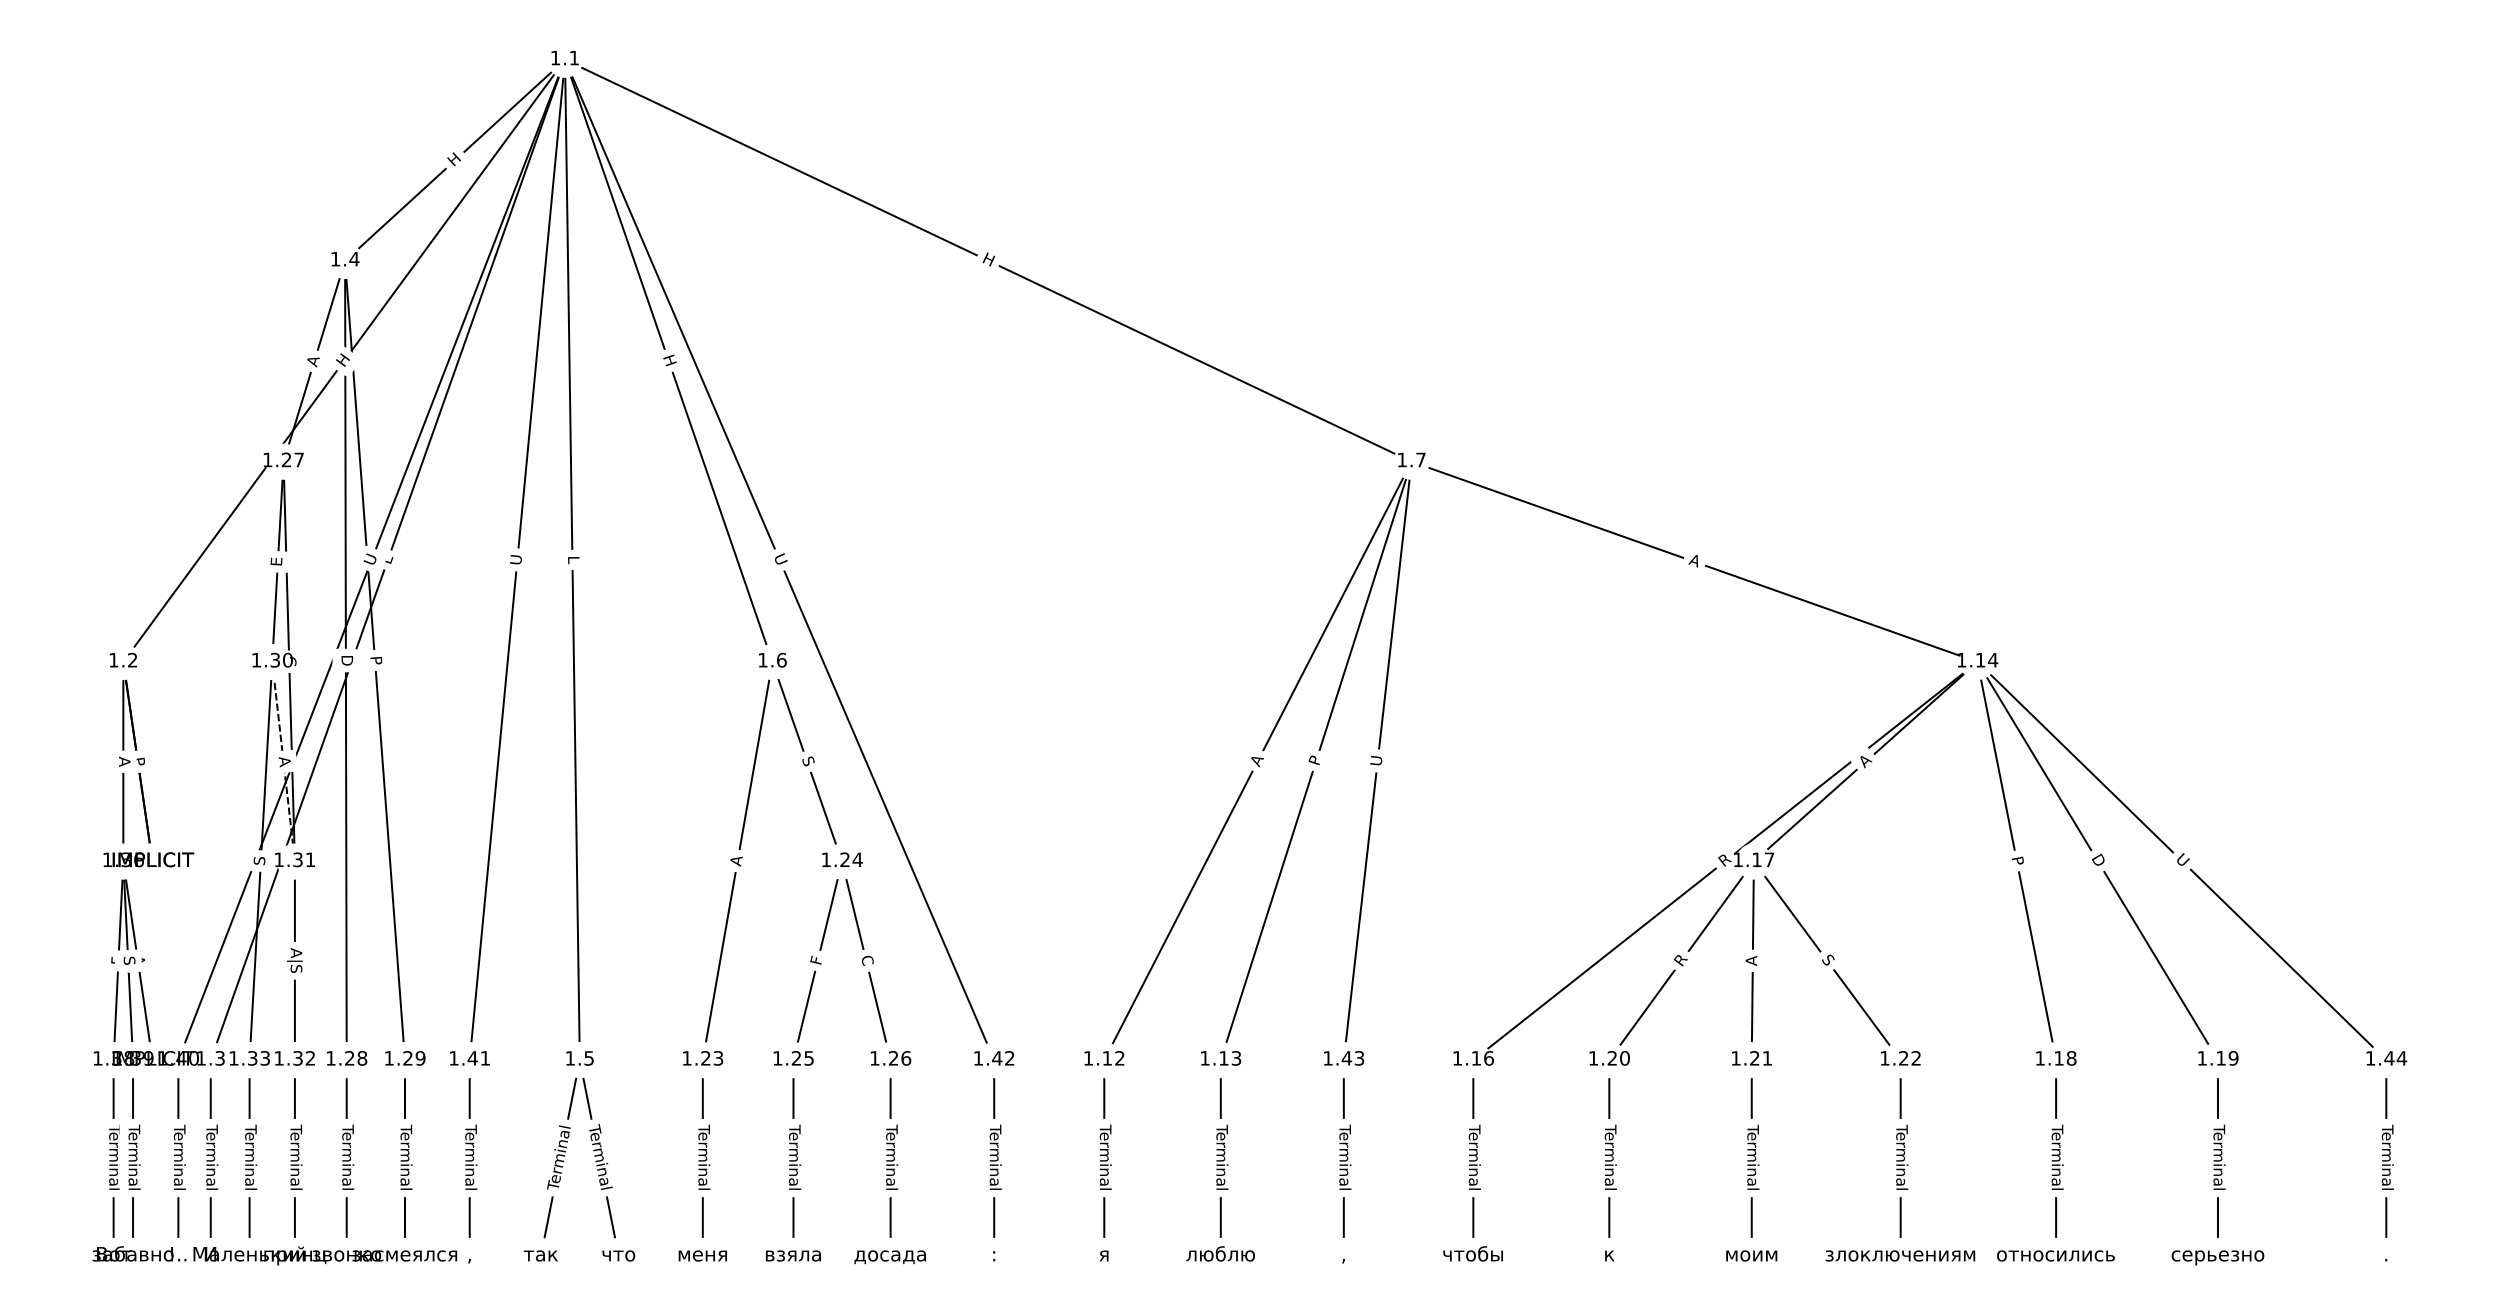 <?xml version="1.0" encoding="UTF-8"?>
<!DOCTYPE svg  PUBLIC '-//W3C//DTD SVG 1.1//EN'  'http://www.w3.org/Graphics/SVG/1.1/DTD/svg11.dtd'>
<svg width="1266.7pt" height="666.67pt" version="1.1" viewBox="0 0 1266.7 666.67" xmlns="http://www.w3.org/2000/svg" xmlns:xlink="http://www.w3.org/1999/xlink">
<defs>
<style type="text/css">*{stroke-linecap:butt;stroke-linejoin:round;}</style>
</defs>
<path d="m0 666.67h1266.7v-666.67h-1266.7z" fill="#fff"/>
<g fill="none" stroke="#000">
<path d="m286.3 30.303-223.8 305.12" clip-path="url(#a)"/>
<path d="m286.3 30.303-179.51 506.84" clip-path="url(#a)"/>
<path d="m286.3 30.303-111.44 101.93" clip-path="url(#a)"/>
<path d="m286.3 30.303 7.485 506.84" clip-path="url(#a)"/>
<path d="m286.3 30.303 105.08 305.12" clip-path="url(#a)"/>
<path d="m286.3 30.303 428.94 203.66" clip-path="url(#a)"/>
<path d="m286.3 30.303-195.92 506.84" clip-path="url(#a)"/>
<path d="m286.3 30.303-48.287 506.84" clip-path="url(#a)"/>
<path d="m286.3 30.303 217.45 506.84" clip-path="url(#a)"/>
<path d="m62.497 335.43 14.763 101.12" clip-path="url(#a)"/>
<path d="m62.497 335.43 14.763 101.12" clip-path="url(#a)"/>
<path d="m62.497 335.43v101.12" clip-path="url(#a)"/>
<path d="m106.79 537.15v99.216" clip-path="url(#a)"/>
<path d="m174.86 132.23-31.166 101.73" clip-path="url(#a)"/>
<path d="m174.86 132.23 0.82 404.91" clip-path="url(#a)"/>
<path d="m174.86 132.23 30.346 404.91" clip-path="url(#a)"/>
<path d="m293.78 537.15-19.684 99.216" clip-path="url(#a)"/>
<path d="m293.78 537.15 19.684 99.216" clip-path="url(#a)"/>
<path d="m391.38 335.43-35.267 201.72" clip-path="url(#a)"/>
<path d="m391.38 335.43 35.267 101.12" clip-path="url(#a)"/>
<path d="m715.24 233.96-155.72 303.19" clip-path="url(#a)"/>
<path d="m715.24 233.96-96.67 303.19" clip-path="url(#a)"/>
<path d="m715.24 233.96 286.73 101.47" clip-path="url(#a)"/>
<path d="m715.24 233.96-34.338 303.19" clip-path="url(#a)"/>
<path d="m559.52 537.15v99.216" clip-path="url(#a)"/>
<path d="m618.57 537.15v99.216" clip-path="url(#a)"/>
<path d="m1002 335.43-255.45 201.72" clip-path="url(#a)"/>
<path d="m1002 335.43-113.29 101.12" clip-path="url(#a)"/>
<path d="m1002 335.43 39.805 201.72" clip-path="url(#a)"/>
<path d="m1002 335.43 121.82 201.72" clip-path="url(#a)"/>
<path d="m1002 335.43 207.12 201.72" clip-path="url(#a)"/>
<path d="m746.52 537.15v99.216" clip-path="url(#a)"/>
<path d="m888.68 436.55-73.268 100.6" clip-path="url(#a)"/>
<path d="m888.68 436.55-1.094 100.6" clip-path="url(#a)"/>
<path d="m888.68 436.55 74.362 100.6" clip-path="url(#a)"/>
<path d="m1041.8 537.15v99.216" clip-path="url(#a)"/>
<path d="m1123.8 537.15v99.216" clip-path="url(#a)"/>
<path d="m815.41 537.15v99.216" clip-path="url(#a)"/>
<path d="m887.59 537.15v99.216" clip-path="url(#a)"/>
<path d="m963.04 537.15v99.216" clip-path="url(#a)"/>
<path d="m356.12 537.15v99.216" clip-path="url(#a)"/>
<path d="m426.65 436.55-24.605 100.6" clip-path="url(#a)"/>
<path d="m426.65 436.55 24.605 100.6" clip-path="url(#a)"/>
<path d="m402.05 537.15v99.216" clip-path="url(#a)"/>
<path d="m451.26 537.15v99.216" clip-path="url(#a)"/>
<path d="m143.69 233.96-5.741 101.47" clip-path="url(#a)"/>
<path d="m143.69 233.96 5.741 202.59" clip-path="url(#a)"/>
<path d="m175.68 537.15v99.216" clip-path="url(#a)"/>
<path d="m205.21 537.15v99.216" clip-path="url(#a)"/>
<path d="m137.95 335.43 11.482 101.12" clip-path="url(#a)" stroke-dasharray="3.7,1.6"/>
<path d="m137.95 335.43-11.482 201.72" clip-path="url(#a)"/>
<path d="m149.43 436.55v100.6" clip-path="url(#a)"/>
<path d="m149.43 537.15v99.216" clip-path="url(#a)"/>
<path d="m126.47 537.15v99.216" clip-path="url(#a)"/>
<path d="m62.497 436.55 14.763 100.6" clip-path="url(#a)"/>
<path d="m62.497 436.55-4.921 100.6" clip-path="url(#a)"/>
<path d="m62.497 436.55 4.921 100.6" clip-path="url(#a)"/>
<path d="m57.576 537.15v99.216" clip-path="url(#a)"/>
<path d="m67.418 537.15v99.216" clip-path="url(#a)"/>
<path d="m90.382 537.15v99.216" clip-path="url(#a)"/>
<path d="m238.01 537.15v99.216" clip-path="url(#a)"/>
<path d="m503.75 537.15v99.216" clip-path="url(#a)"/>
<path d="m680.9 537.15v99.216" clip-path="url(#a)"/>
<path d="m1209.1 537.15v99.216" clip-path="url(#a)"/>
</g>
<path d="m177.68 189 3.558-4.851q1.419-1.935-0.516-3.355l-6.243-4.579q-1.935-1.419-3.355 0.516l-3.558 4.851q-1.419 1.935 0.516 3.355l6.243 4.579q1.935 1.419 3.355-0.516z" clip-path="url(#a)" fill="#fff" stroke="#fff"/>
<g clip-path="url(#a)">
<g transform="translate(174.4 186.6) rotate(-53.741) scale(.08 -.08)">
<defs>
<path id="ai" d="m9.812 72.906h9.859v-29.891h35.844v29.891h9.859v-72.906h-9.859v34.719h-35.844v-34.719h-9.859z"/>
</defs>
<use xlink:href="#ai"/>
</g>
</g>
<path d="m201.71 287.92 1.488-4.202q0.801-2.262-1.461-3.064l-7.298-2.585q-2.262-0.801-3.064 1.461l-1.488 4.202q-0.801 2.262 1.461 3.064l7.298 2.585q2.262 0.801 3.064-1.461z" clip-path="url(#a)" fill="#fff" stroke="#fff"/>
<g clip-path="url(#a)">
<g transform="translate(197.88 286.56) rotate(-70.497) scale(.08 -.08)">
<defs>
<path id="ad" d="m9.812 72.906h9.859v-64.609h35.5v-8.297h-45.359z"/>
</defs>
<use xlink:href="#ad"/>
</g>
</g>
<path d="m232.59 87.926 4.439-4.061q1.771-1.62 0.151-3.391l-5.226-5.713q-1.62-1.771-3.391-0.151l-4.439 4.061q-1.771 1.62-0.151 3.391l5.226 5.713q1.62 1.771 3.391 0.151z" clip-path="url(#a)" fill="#fff" stroke="#fff"/>
<g clip-path="url(#a)">
<g transform="translate(229.85 84.927) rotate(-42.448) scale(.08 -.08)">
<use xlink:href="#ai"/>
</g>
</g>
<path d="m283.74 281.59 0.066 4.457q0.035 2.4 2.435 2.364l7.742-0.114q2.4-0.035 2.364-2.435l-0.066-4.457q-0.035-2.4-2.435-2.364l-7.742 0.114q-2.4 0.035-2.364 2.435z" clip-path="url(#a)" fill="#fff" stroke="#fff"/>
<g clip-path="url(#a)">
<g transform="translate(287.8 281.53) rotate(89.154) scale(.08 -.08)">
<use xlink:href="#ad"/>
</g>
</g>
<path d="m331.93 182.06 1.959 5.688q0.782 2.269 3.051 1.488l7.321-2.521q2.269-0.782 1.488-3.051l-1.959-5.688q-0.782-2.269-3.051-1.488l-7.321 2.521q-2.269 0.782-1.488 3.051z" clip-path="url(#a)" fill="#fff" stroke="#fff"/>
<g clip-path="url(#a)">
<g transform="translate(335.77 180.74) rotate(70.996) scale(.08 -.08)">
<use xlink:href="#ai"/>
</g>
</g>
<path d="m495.36 136.51 5.435 2.58q2.168 1.029 3.197-1.139l3.321-6.994q1.029-2.168-1.139-3.197l-5.435-2.58q-2.168-1.029-3.197 1.139l-3.321 6.994q-1.029 2.168 1.139 3.197z" clip-path="url(#a)" fill="#fff" stroke="#fff"/>
<g clip-path="url(#a)">
<g transform="translate(497.11 132.83) rotate(25.398) scale(.08 -.08)">
<use xlink:href="#ai"/>
</g>
</g>
<path d="m193.13 288.72 2.111-5.461q0.865-2.239-1.373-3.104l-7.222-2.792q-2.239-0.865-3.104 1.373l-2.111 5.461q-0.865 2.239 1.373 3.104l7.222 2.792q2.239 0.865 3.104-1.373z" clip-path="url(#a)" fill="#fff" stroke="#fff"/>
<g clip-path="url(#a)">
<g transform="translate(189.34 287.25) rotate(-68.866) scale(.08 -.08)">
<defs>
<path id="ab" d="m8.688 72.906h9.922v-44.297q0-11.719 4.234-16.875 4.25-5.141 13.781-5.141 9.469 0 13.719 5.141 4.25 5.156 4.25 16.875v44.297h9.906v-45.516q0-14.25-7.062-21.531-7.047-7.281-20.812-7.281-13.828 0-20.891 7.281-7.047 7.281-7.047 21.531z"/>
</defs>
<use xlink:href="#ab"/>
</g>
</g>
<path d="m268.12 287.23 0.555-5.829q0.228-2.389-2.162-2.617l-7.708-0.734q-2.389-0.228-2.617 2.162l-0.555 5.829q-0.228 2.389 2.162 2.617l7.708 0.734q2.389 0.228 2.617-2.162z" clip-path="url(#a)" fill="#fff" stroke="#fff"/>
<g clip-path="url(#a)">
<g transform="translate(264.08 286.85) rotate(-84.558) scale(.08 -.08)">
<use xlink:href="#ab"/>
</g>
</g>
<path d="m388.11 283.51 2.308 5.381q0.946 2.206 3.152 1.259l7.115-3.053q2.206-0.946 1.259-3.152l-2.308-5.381q-0.946-2.206-3.152-1.259l-7.115 3.053q-2.206 0.946-1.259 3.152z" clip-path="url(#a)" fill="#fff" stroke="#fff"/>
<g clip-path="url(#a)">
<g transform="translate(391.84 281.91) rotate(66.78) scale(.08 -.08)">
<use xlink:href="#ab"/>
</g>
</g>
<path d="m63.278 384.19 0.791 5.415q0.347 2.375 2.721 2.028l7.661-1.119q2.375-0.347 2.028-2.721l-0.791-5.415q-0.347-2.375-2.721-2.028l-7.661 1.119q-2.375 0.347-2.028 2.721z" clip-path="url(#a)" fill="#fff" stroke="#fff"/>
<g clip-path="url(#a)">
<g transform="translate(67.299 383.6) rotate(81.694) scale(.08 -.08)">
<defs>
<path id="p" d="m34.188 63.188-13.391-36.281h26.812zm-5.578 9.719h11.188l27.781-72.906h-10.25l-6.641 18.703h-32.859l-6.641-18.703h-10.406z"/>
</defs>
<use xlink:href="#p"/>
</g>
</g>
<path d="m63.324 384.51 0.697 4.773q0.347 2.375 2.721 2.028l7.661-1.119q2.375-0.347 2.028-2.721l-0.697-4.773q-0.347-2.375-2.721-2.028l-7.661 1.119q-2.375 0.347-2.028 2.721z" clip-path="url(#a)" fill="#fff" stroke="#fff"/>
<g clip-path="url(#a)">
<g transform="translate(67.346 383.92) rotate(81.694) scale(.08 -.08)">
<defs>
<path id="v" d="m19.672 64.797v-27.391h12.406q6.891 0 10.641 3.562 3.766 3.562 3.766 10.156 0 6.547-3.766 10.109-3.75 3.562-10.641 3.562zm-9.859 8.109h22.266q12.266 0 18.531-5.547 6.281-5.547 6.281-16.234 0-10.797-6.281-16.312-6.266-5.516-18.531-5.516h-12.406v-29.297h-9.859z"/>
</defs>
<use xlink:href="#v"/>
</g>
</g>
<path d="m56.226 383.25v5.473q0 2.4 2.4 2.4h7.742q2.4 0 2.4-2.4v-5.473q0-2.4-2.4-2.4h-7.742q-2.4 0-2.4 2.4z" clip-path="url(#a)" fill="#fff" stroke="#fff"/>
<g clip-path="url(#a)">
<g transform="translate(60.289 383.25) rotate(90) scale(.08 -.08)">
<use xlink:href="#p"/>
</g>
</g>
<path d="m100.51 569.85v33.808q0 2.4 2.4 2.4h7.742q2.4 0 2.4-2.4v-33.808q0-2.4-2.4-2.4h-7.742q-2.4 0-2.4 2.4z" clip-path="url(#a)" fill="#fff" stroke="#fff"/>
<g clip-path="url(#a)">
<g transform="translate(104.58 569.85) rotate(90) scale(.08 -.08)">
<defs>
<path id="e" d="m-0.297 72.906h61.672v-8.312h-25.875v-64.594h-9.906v64.594h-25.891z"/>
<path id="l" d="m56.203 29.594v-4.391h-41.312q0.594-9.281 5.594-14.141t13.938-4.859q5.172 0 10.031 1.266t9.656 3.812v-8.5q-4.844-2.047-9.922-3.125t-10.297-1.078q-13.094 0-20.734 7.609-7.641 7.625-7.641 20.625 0 13.422 7.25 21.297 7.25 7.891 19.562 7.891 11.031 0 17.453-7.109 6.422-7.094 6.422-19.297zm-8.984 2.641q-0.094 7.359-4.125 11.75-4.031 4.406-10.672 4.406-7.516 0-12.031-4.25t-5.203-11.969z"/>
<path id="g" d="m41.109 46.297q-1.516 0.875-3.297 1.281-1.781 0.422-3.922 0.422-7.625 0-11.703-4.953t-4.078-14.234v-28.812h-9.031v54.688h9.031v-8.5q2.844 4.984 7.375 7.391 4.547 2.422 11.047 2.422 0.922 0 2.047-0.125 1.125-0.109 2.484-0.359z"/>
<path id="i" d="m52 44.188q3.375 6.062 8.062 8.938t11.031 2.875q8.547 0 13.188-5.984 4.641-5.969 4.641-17v-33.016h-9.031v32.719q0 7.859-2.797 11.656-2.781 3.812-8.484 3.812-6.984 0-11.047-4.641-4.047-4.625-4.047-12.641v-30.906h-9.031v32.719q0 7.906-2.781 11.688t-8.594 3.781q-6.891 0-10.953-4.656-4.047-4.656-4.047-12.625v-30.906h-9.031v54.688h9.031v-8.5q3.078 5.031 7.375 7.422t10.203 2.391q5.969 0 10.141-3.031 4.172-3.016 6.172-8.781z"/>
<path id="k" d="m9.422 54.688h8.984v-54.688h-8.984zm0 21.297h8.984v-11.391h-8.984z"/>
<path id="h" d="m54.891 33.016v-33.016h-8.984v32.719q0 7.766-3.031 11.609-3.031 3.859-9.078 3.859-7.281 0-11.484-4.641-4.203-4.625-4.203-12.641v-30.906h-9.031v54.688h9.031v-8.5q3.234 4.938 7.594 7.375 4.375 2.438 10.094 2.438 9.422 0 14.25-5.828 4.844-5.828 4.844-17.156z"/>
<path id="f" d="m34.281 27.484q-10.891 0-15.094-2.484t-4.203-8.5q0-4.781 3.156-7.594 3.156-2.797 8.562-2.797 7.484 0 12 5.297t4.516 14.078v2zm17.922 3.719v-31.203h-8.984v8.297q-3.078-4.969-7.672-7.344t-11.234-2.375q-8.391 0-13.359 4.719-4.953 4.719-4.953 12.625 0 9.219 6.172 13.906 6.188 4.688 18.438 4.688h12.609v0.891q0 6.203-4.078 9.594t-11.453 3.391q-4.688 0-9.141-1.125-4.438-1.125-8.531-3.375v8.312q4.922 1.906 9.562 2.844 4.641 0.953 9.031 0.953 11.875 0 17.734-6.156 5.859-6.141 5.859-18.641z"/>
<path id="j" d="m9.422 75.984h8.984v-75.984h-8.984z"/>
</defs>
<use xlink:href="#e"/>
<use x="44.084" xlink:href="#l"/>
<use x="105.607" xlink:href="#g"/>
<use x="144.971" xlink:href="#i"/>
<use x="242.383" xlink:href="#k"/>
<use x="270.166" xlink:href="#h"/>
<use x="333.545" xlink:href="#f"/>
<use x="394.824" xlink:href="#j"/>
</g>
</g>
<path d="m164.47 187.55 1.603-5.232q0.703-2.295-1.592-2.998l-7.403-2.268q-2.295-0.703-2.998 1.592l-1.603 5.232q-0.703 2.295 1.592 2.998l7.403 2.268q2.295 0.703 2.998-1.592z" clip-path="url(#a)" fill="#fff" stroke="#fff"/>
<g clip-path="url(#a)">
<g transform="translate(160.59 186.36) rotate(-72.966) scale(.08 -.08)">
<use xlink:href="#p"/>
</g>
</g>
<path d="m168.99 331.62 0.012 6.16q0.005 2.4 2.405 2.395l7.742-0.016q2.4-0.005 2.395-2.405l-0.012-6.16q-0.005-2.4-2.405-2.395l-7.742 0.016q-2.4 0.005-2.395 2.405z" clip-path="url(#a)" fill="#fff" stroke="#fff"/>
<g clip-path="url(#a)">
<g transform="translate(173.06 331.61) rotate(89.884) scale(.08 -.08)">
<defs>
<path id="aw" d="m19.672 64.797v-56.688h11.922q15.094 0 22.094 6.828 7 6.844 7 21.594 0 14.641-7 21.453t-22.094 6.812zm-9.859 8.109h20.266q21.188 0 31.094-8.812 9.922-8.812 9.922-27.562 0-18.859-9.969-27.703-9.953-8.828-31.047-8.828h-20.266z"/>
</defs>
<use xlink:href="#aw"/>
</g>
</g>
<path d="m183.6 332.75 0.36 4.81q0.179 2.393 2.573 2.214l7.721-0.579q2.393-0.179 2.214-2.573l-0.36-4.81q-0.179-2.393-2.573-2.214l-7.721 0.579q-2.393 0.179-2.214 2.573z" clip-path="url(#a)" fill="#fff" stroke="#fff"/>
<g clip-path="url(#a)">
<g transform="translate(187.65 332.45) rotate(85.714) scale(.08 -.08)">
<use xlink:href="#v"/>
</g>
</g>
<path d="m286.8 604.56 6.579-33.161q0.467-2.354-1.887-2.821l-7.595-1.507q-2.354-0.467-2.821 1.887l-6.579 33.161q-0.467 2.354 1.887 2.821l7.595 1.507q2.354 0.467 2.821-1.887z" clip-path="url(#a)" fill="#fff" stroke="#fff"/>
<g clip-path="url(#a)">
<g transform="translate(282.82 603.77) rotate(-78.779) scale(.08 -.08)">
<use xlink:href="#e"/>
<use x="44.084" xlink:href="#l"/>
<use x="105.607" xlink:href="#g"/>
<use x="144.971" xlink:href="#i"/>
<use x="242.383" xlink:href="#k"/>
<use x="270.166" xlink:href="#h"/>
<use x="333.545" xlink:href="#f"/>
<use x="394.824" xlink:href="#j"/>
</g>
</g>
<path d="m294.19 571.4 6.579 33.161q0.467 2.354 2.821 1.887l7.595-1.507q2.354-0.467 1.887-2.821l-6.579-33.161q-0.467-2.354-2.821-1.887l-7.595 1.507q-2.354 0.467-1.887 2.821z" clip-path="url(#a)" fill="#fff" stroke="#fff"/>
<g clip-path="url(#a)">
<g transform="translate(298.17 570.6) rotate(78.779) scale(.08 -.08)">
<use xlink:href="#e"/>
<use x="44.084" xlink:href="#l"/>
<use x="105.607" xlink:href="#g"/>
<use x="144.971" xlink:href="#i"/>
<use x="242.383" xlink:href="#k"/>
<use x="270.166" xlink:href="#h"/>
<use x="333.545" xlink:href="#f"/>
<use x="394.824" xlink:href="#j"/>
</g>
</g>
<path d="m379.46 440.06 0.942-5.391q0.413-2.364-1.951-2.777l-7.627-1.333q-2.364-0.413-2.777 1.951l-0.942 5.391q-0.413 2.364 1.951 2.777l7.627 1.333q2.364 0.413 2.777-1.951z" clip-path="url(#a)" fill="#fff" stroke="#fff"/>
<g clip-path="url(#a)">
<g transform="translate(375.45 439.36) rotate(-80.083) scale(.08 -.08)">
<use xlink:href="#p"/>
</g>
</g>
<path d="m402.26 385.66 1.672 4.795q0.79 2.266 3.057 1.476l7.311-2.55q2.266-0.79 1.476-3.057l-1.672-4.795q-0.79-2.266-3.057-1.476l-7.311 2.55q-2.266 0.79-1.476 3.057z" clip-path="url(#a)" fill="#fff" stroke="#fff"/>
<g clip-path="url(#a)">
<g transform="translate(406.1 384.32) rotate(70.774) scale(.08 -.08)">
<defs>
<path id="ac" d="m53.516 70.516v-9.625q-5.609 2.688-10.594 4-4.984 1.328-9.625 1.328-8.047 0-12.422-3.125t-4.375-8.891q0-4.844 2.906-7.312 2.906-2.453 11.016-3.969l5.953-1.219q11.031-2.109 16.281-7.406t5.25-14.172q0-10.609-7.109-16.078-7.094-5.469-20.812-5.469-5.172 0-11.016 1.172-5.828 1.172-12.078 3.469v10.156q6-3.359 11.766-5.078 5.766-1.703 11.328-1.703 8.438 0 13.031 3.312 4.594 3.328 4.594 9.484 0 5.359-3.297 8.391t-10.812 4.547l-6.016 1.172q-11.031 2.188-15.969 6.875-4.922 4.688-4.922 13.047 0 9.672 6.812 15.234t18.766 5.562q5.141 0 10.453-0.938 5.328-0.922 10.891-2.766z"/>
</defs>
<use xlink:href="#ac"/>
</g>
</g>
<path d="m641.71 390.85 2.5-4.868q1.097-2.135-1.038-3.231l-6.887-3.537q-2.135-1.097-3.231 1.038l-2.5 4.868q-1.097 2.135 1.038 3.231l6.887 3.537q2.135 1.097 3.231-1.038z" clip-path="url(#a)" fill="#fff" stroke="#fff"/>
<g clip-path="url(#a)">
<g transform="translate(638.09 389) rotate(-62.814) scale(.08 -.08)">
<use xlink:href="#p"/>
</g>
</g>
<path d="m672.15 389.76 1.465-4.596q0.729-2.287-1.558-3.016l-7.377-2.352q-2.287-0.729-3.016 1.558l-1.465 4.596q-0.729 2.287 1.558 3.016l7.377 2.352q2.287 0.729 3.016-1.558z" clip-path="url(#a)" fill="#fff" stroke="#fff"/>
<g clip-path="url(#a)">
<g transform="translate(668.28 388.52) rotate(-72.315) scale(.08 -.08)">
<use xlink:href="#v"/>
</g>
</g>
<path d="m853.93 289.69 5.159 1.826q2.263 0.801 3.063-1.462l2.583-7.299q0.801-2.263-1.462-3.063l-5.159-1.826q-2.263-0.801-3.063 1.462l-2.583 7.299q-0.801 2.263 1.462 3.063z" clip-path="url(#a)" fill="#fff" stroke="#fff"/>
<g clip-path="url(#a)">
<g transform="translate(855.29 285.86) rotate(19.488) scale(.08 -.08)">
<use xlink:href="#p"/>
</g>
</g>
<path d="m703.97 389.17 0.659-5.818q0.27-2.385-2.115-2.655l-7.693-0.871q-2.385-0.27-2.655 2.115l-0.659 5.818q-0.27 2.385 2.115 2.655l7.693 0.871q2.385 0.27 2.655-2.115z" clip-path="url(#a)" fill="#fff" stroke="#fff"/>
<g clip-path="url(#a)">
<g transform="translate(699.94 388.71) rotate(-83.538) scale(.08 -.08)">
<use xlink:href="#ab"/>
</g>
</g>
<path d="m553.25 569.85v33.808q0 2.4 2.4 2.4h7.742q2.4 0 2.4-2.4v-33.808q0-2.4-2.4-2.4h-7.742q-2.4 0-2.4 2.4z" clip-path="url(#a)" fill="#fff" stroke="#fff"/>
<g clip-path="url(#a)">
<g transform="translate(557.31 569.85) rotate(90) scale(.08 -.08)">
<use xlink:href="#e"/>
<use x="44.084" xlink:href="#l"/>
<use x="105.607" xlink:href="#g"/>
<use x="144.971" xlink:href="#i"/>
<use x="242.383" xlink:href="#k"/>
<use x="270.166" xlink:href="#h"/>
<use x="333.545" xlink:href="#f"/>
<use x="394.824" xlink:href="#j"/>
</g>
</g>
<path d="m612.3 569.85v33.808q0 2.4 2.4 2.4h7.742q2.4 0 2.4-2.4v-33.808q0-2.4-2.4-2.4h-7.742q-2.4 0-2.4 2.4z" clip-path="url(#a)" fill="#fff" stroke="#fff"/>
<g clip-path="url(#a)">
<g transform="translate(616.36 569.85) rotate(90) scale(.08 -.08)">
<use xlink:href="#e"/>
<use x="44.084" xlink:href="#l"/>
<use x="105.607" xlink:href="#g"/>
<use x="144.971" xlink:href="#i"/>
<use x="242.383" xlink:href="#k"/>
<use x="270.166" xlink:href="#h"/>
<use x="333.545" xlink:href="#f"/>
<use x="394.824" xlink:href="#j"/>
</g>
</g>
<path d="m875.95 442.93 4.363-3.445q1.884-1.487 0.396-3.371l-4.798-6.076q-1.487-1.884-3.371-0.396l-4.363 3.445q-1.884 1.487-0.396 3.371l4.798 6.076q1.487 1.884 3.371 0.396z" clip-path="url(#a)" fill="#fff" stroke="#fff"/>
<g clip-path="url(#a)">
<g transform="translate(873.43 439.74) rotate(-38.297) scale(.08 -.08)">
<defs>
<path id="au" d="m44.391 34.188q3.172-1.078 6.172-4.594t6.031-9.672l10.016-19.922h-10.609l-9.312 18.703q-3.625 7.328-7.016 9.719t-9.25 2.391h-10.75v-30.812h-9.859v72.906h22.266q12.5 0 18.656-5.234 6.156-5.219 6.156-15.766 0-6.891-3.203-11.438-3.203-4.531-9.297-6.281zm-24.719 30.609v-25.875h12.406q7.125 0 10.766 3.297t3.641 9.688-3.641 9.641-10.766 3.25z"/>
</defs>
<use xlink:href="#au"/>
</g>
</g>
<path d="m947.46 392.49 4.083-3.644q1.79-1.598 0.192-3.389l-5.156-5.776q-1.598-1.79-3.389-0.192l-4.083 3.644q-1.79 1.598-0.192 3.389l5.156 5.776q1.598 1.79 3.389 0.192z" clip-path="url(#a)" fill="#fff" stroke="#fff"/>
<g clip-path="url(#a)">
<g transform="translate(944.75 389.46) rotate(-41.752) scale(.08 -.08)">
<use xlink:href="#p"/>
</g>
</g>
<path d="m1015.3 435.13 0.934 4.732q0.465 2.355 2.819 1.89l7.596-1.499q2.355-0.465 1.89-2.819l-0.934-4.732q-0.465-2.355-2.819-1.89l-7.596 1.499q-2.355 0.465-1.89 2.819z" clip-path="url(#a)" fill="#fff" stroke="#fff"/>
<g clip-path="url(#a)">
<g transform="translate(1019.2 434.35) rotate(78.837) scale(.08 -.08)">
<use xlink:href="#v"/>
</g>
</g>
<path d="m1055.9 436.89 3.184 5.273q1.241 2.054 3.295 0.814l6.628-4.003q2.054-1.241 0.814-3.295l-3.184-5.273q-1.241-2.054-3.295-0.814l-6.628 4.003q-2.054 1.241-0.814 3.295z" clip-path="url(#a)" fill="#fff" stroke="#fff"/>
<g clip-path="url(#a)">
<g transform="translate(1059.4 434.79) rotate(58.872) scale(.08 -.08)">
<use xlink:href="#aw"/>
</g>
</g>
<path d="m1099.1 438.74 4.194 4.085q1.719 1.675 3.394-0.045l5.402-5.547q1.675-1.719-0.045-3.394l-4.194-4.085q-1.719-1.675-3.394 0.045l-5.402 5.547q-1.675 1.719 0.045 3.394z" clip-path="url(#a)" fill="#fff" stroke="#fff"/>
<g clip-path="url(#a)">
<g transform="translate(1101.9 435.83) rotate(44.243) scale(.08 -.08)">
<use xlink:href="#ab"/>
</g>
</g>
<path d="m740.25 569.85v33.808q0 2.4 2.4 2.4h7.742q2.4 0 2.4-2.4v-33.808q0-2.4-2.4-2.4h-7.742q-2.4 0-2.4 2.4z" clip-path="url(#a)" fill="#fff" stroke="#fff"/>
<g clip-path="url(#a)">
<g transform="translate(744.31 569.85) rotate(90) scale(.08 -.08)">
<use xlink:href="#e"/>
<use x="44.084" xlink:href="#l"/>
<use x="105.607" xlink:href="#g"/>
<use x="144.971" xlink:href="#i"/>
<use x="242.383" xlink:href="#k"/>
<use x="270.166" xlink:href="#h"/>
<use x="333.545" xlink:href="#f"/>
<use x="394.824" xlink:href="#j"/>
</g>
</g>
<path d="m855.48 492.79 3.273-4.493q1.413-1.94-0.527-3.353l-6.258-4.558q-1.94-1.413-3.353 0.527l-3.273 4.493q-1.413 1.94 0.527 3.353l6.258 4.558q1.94 1.413 3.353-0.527z" clip-path="url(#a)" fill="#fff" stroke="#fff"/>
<g clip-path="url(#a)">
<g transform="translate(852.19 490.4) rotate(-53.933) scale(.08 -.08)">
<use xlink:href="#au"/>
</g>
</g>
<path d="m894.37 489.65 0.059-5.472q0.026-2.4-2.374-2.426l-7.742-0.084q-2.4-0.026-2.426 2.374l-0.059 5.472q-0.026 2.4 2.374 2.426l7.742 0.084q2.4 0.026 2.426-2.374z" clip-path="url(#a)" fill="#fff" stroke="#fff"/>
<g clip-path="url(#a)">
<g transform="translate(890.31 489.61) rotate(-89.377) scale(.08 -.08)">
<use xlink:href="#p"/>
</g>
</g>
<path d="m919.31 488.53 3.019 4.084q1.427 1.93 3.357 0.503l6.226-4.602q1.93-1.427 0.503-3.357l-3.019-4.084q-1.427-1.93-3.357-0.503l-6.226 4.602q-1.93 1.427-0.503 3.357z" clip-path="url(#a)" fill="#fff" stroke="#fff"/>
<g clip-path="url(#a)">
<g transform="translate(922.58 486.12) rotate(53.528) scale(.08 -.08)">
<use xlink:href="#ac"/>
</g>
</g>
<path d="m1035.5 569.85v33.808q0 2.4 2.4 2.4h7.742q2.4 0 2.4-2.4v-33.808q0-2.4-2.4-2.4h-7.742q-2.4 0-2.4 2.4z" clip-path="url(#a)" fill="#fff" stroke="#fff"/>
<g clip-path="url(#a)">
<g transform="translate(1039.6 569.85) rotate(90) scale(.08 -.08)">
<use xlink:href="#e"/>
<use x="44.084" xlink:href="#l"/>
<use x="105.607" xlink:href="#g"/>
<use x="144.971" xlink:href="#i"/>
<use x="242.383" xlink:href="#k"/>
<use x="270.166" xlink:href="#h"/>
<use x="333.545" xlink:href="#f"/>
<use x="394.824" xlink:href="#j"/>
</g>
</g>
<path d="m1117.5 569.85v33.808q0 2.4 2.4 2.4h7.742q2.4 0 2.4-2.4v-33.808q0-2.4-2.4-2.4h-7.742q-2.4 0-2.4 2.4z" clip-path="url(#a)" fill="#fff" stroke="#fff"/>
<g clip-path="url(#a)">
<g transform="translate(1121.6 569.85) rotate(90) scale(.08 -.08)">
<use xlink:href="#e"/>
<use x="44.084" xlink:href="#l"/>
<use x="105.607" xlink:href="#g"/>
<use x="144.971" xlink:href="#i"/>
<use x="242.383" xlink:href="#k"/>
<use x="270.166" xlink:href="#h"/>
<use x="333.545" xlink:href="#f"/>
<use x="394.824" xlink:href="#j"/>
</g>
</g>
<path d="m809.14 569.85v33.808q0 2.4 2.4 2.4h7.742q2.4 0 2.4-2.4v-33.808q0-2.4-2.4-2.4h-7.742q-2.4 0-2.4 2.4z" clip-path="url(#a)" fill="#fff" stroke="#fff"/>
<g clip-path="url(#a)">
<g transform="translate(813.2 569.85) rotate(90) scale(.08 -.08)">
<use xlink:href="#e"/>
<use x="44.084" xlink:href="#l"/>
<use x="105.607" xlink:href="#g"/>
<use x="144.971" xlink:href="#i"/>
<use x="242.383" xlink:href="#k"/>
<use x="270.166" xlink:href="#h"/>
<use x="333.545" xlink:href="#f"/>
<use x="394.824" xlink:href="#j"/>
</g>
</g>
<path d="m881.31 569.85v33.808q0 2.4 2.4 2.4h7.742q2.4 0 2.4-2.4v-33.808q0-2.4-2.4-2.4h-7.742q-2.4 0-2.4 2.4z" clip-path="url(#a)" fill="#fff" stroke="#fff"/>
<g clip-path="url(#a)">
<g transform="translate(885.38 569.85) rotate(90) scale(.08 -.08)">
<use xlink:href="#e"/>
<use x="44.084" xlink:href="#l"/>
<use x="105.607" xlink:href="#g"/>
<use x="144.971" xlink:href="#i"/>
<use x="242.383" xlink:href="#k"/>
<use x="270.166" xlink:href="#h"/>
<use x="333.545" xlink:href="#f"/>
<use x="394.824" xlink:href="#j"/>
</g>
</g>
<path d="m956.77 569.85v33.808q0 2.4 2.4 2.4h7.742q2.4 0 2.4-2.4v-33.808q0-2.4-2.4-2.4h-7.742q-2.4 0-2.4 2.4z" clip-path="url(#a)" fill="#fff" stroke="#fff"/>
<g clip-path="url(#a)">
<g transform="translate(960.83 569.85) rotate(90) scale(.08 -.08)">
<use xlink:href="#e"/>
<use x="44.084" xlink:href="#l"/>
<use x="105.607" xlink:href="#g"/>
<use x="144.971" xlink:href="#i"/>
<use x="242.383" xlink:href="#k"/>
<use x="270.166" xlink:href="#h"/>
<use x="333.545" xlink:href="#f"/>
<use x="394.824" xlink:href="#j"/>
</g>
</g>
<path d="m349.85 569.85v33.808q0 2.4 2.4 2.4h7.742q2.4 0 2.4-2.4v-33.808q0-2.4-2.4-2.4h-7.742q-2.4 0-2.4 2.4z" clip-path="url(#a)" fill="#fff" stroke="#fff"/>
<g clip-path="url(#a)">
<g transform="translate(353.91 569.85) rotate(90) scale(.08 -.08)">
<use xlink:href="#e"/>
<use x="44.084" xlink:href="#l"/>
<use x="105.607" xlink:href="#g"/>
<use x="144.971" xlink:href="#i"/>
<use x="242.383" xlink:href="#k"/>
<use x="270.166" xlink:href="#h"/>
<use x="333.545" xlink:href="#f"/>
<use x="394.824" xlink:href="#j"/>
</g>
</g>
<path d="m419.89 490.57 1.093-4.47q0.57-2.331-1.761-2.901l-7.521-1.839q-2.331-0.57-2.901 1.761l-1.093 4.47q-0.57 2.331 1.761 2.901l7.521 1.839q2.331 0.57 2.901-1.761z" clip-path="url(#a)" fill="#fff" stroke="#fff"/>
<g clip-path="url(#a)">
<g transform="translate(415.95 489.61) rotate(-76.256) scale(.08 -.08)">
<defs>
<path id="av" d="m9.812 72.906h41.891v-8.312h-32.031v-21.484h28.906v-8.297h-28.906v-34.812h-9.859z"/>
</defs>
<use xlink:href="#av"/>
</g>
</g>
<path d="m432.2 485.63 1.327 5.426q0.57 2.331 2.901 1.761l7.521-1.839q2.331-0.57 1.761-2.901l-1.327-5.426q-0.57-2.331-2.901-1.761l-7.521 1.839q-2.331 0.57-1.761 2.901z" clip-path="url(#a)" fill="#fff" stroke="#fff"/>
<g clip-path="url(#a)">
<g transform="translate(436.15 484.66) rotate(76.256) scale(.08 -.08)">
<defs>
<path id="ae" d="m64.406 67.281v-10.391q-4.984 4.641-10.625 6.922-5.641 2.297-11.984 2.297-12.5 0-19.141-7.641t-6.641-22.094q0-14.406 6.641-22.047t19.141-7.641q6.344 0 11.984 2.297t10.625 6.938v-10.312q-5.172-3.516-10.969-5.281-5.781-1.75-12.219-1.75-16.562 0-26.094 10.125-9.516 10.141-9.516 27.672 0 17.578 9.516 27.703 9.531 10.141 26.094 10.141 6.531 0 12.312-1.734 5.797-1.734 10.875-5.203z"/>
</defs>
<use xlink:href="#ae"/>
</g>
</g>
<path d="m395.77 569.85v33.808q0 2.4 2.4 2.4h7.742q2.4 0 2.4-2.4v-33.808q0-2.4-2.4-2.4h-7.742q-2.4 0-2.4 2.4z" clip-path="url(#a)" fill="#fff" stroke="#fff"/>
<g clip-path="url(#a)">
<g transform="translate(399.84 569.85) rotate(90) scale(.08 -.08)">
<use xlink:href="#e"/>
<use x="44.084" xlink:href="#l"/>
<use x="105.607" xlink:href="#g"/>
<use x="144.971" xlink:href="#i"/>
<use x="242.383" xlink:href="#k"/>
<use x="270.166" xlink:href="#h"/>
<use x="333.545" xlink:href="#f"/>
<use x="394.824" xlink:href="#j"/>
</g>
</g>
<path d="m444.98 569.85v33.808q0 2.4 2.4 2.4h7.742q2.4 0 2.4-2.4v-33.808q0-2.4-2.4-2.4h-7.742q-2.4 0-2.4 2.4z" clip-path="url(#a)" fill="#fff" stroke="#fff"/>
<g clip-path="url(#a)">
<g transform="translate(449.05 569.85) rotate(90) scale(.08 -.08)">
<use xlink:href="#e"/>
<use x="44.084" xlink:href="#l"/>
<use x="105.607" xlink:href="#g"/>
<use x="144.971" xlink:href="#i"/>
<use x="242.383" xlink:href="#k"/>
<use x="270.166" xlink:href="#h"/>
<use x="333.545" xlink:href="#f"/>
<use x="394.824" xlink:href="#j"/>
</g>
</g>
<path d="m146.94 287.57 0.286-5.047q0.136-2.396-2.261-2.532l-7.73-0.437q-2.396-0.136-2.532 2.261l-0.286 5.047q-0.136 2.396 2.261 2.532l7.73 0.437q2.396 0.136 2.532-2.261z" clip-path="url(#a)" fill="#fff" stroke="#fff"/>
<g clip-path="url(#a)">
<g transform="translate(142.88 287.34) rotate(-86.762) scale(.08 -.08)">
<defs>
<path id="bb" d="m9.812 72.906h46.094v-8.312h-36.234v-21.578h34.719v-8.297h-34.719v-26.422h37.109v-8.297h-46.969z"/>
</defs>
<use xlink:href="#bb"/>
</g>
</g>
<path d="m140.22 332.64 0.158 5.584q0.068 2.399 2.467 2.331l7.739-0.219q2.399-0.068 2.331-2.467l-0.158-5.584q-0.068-2.399-2.467-2.331l-7.739 0.219q-2.399 0.068-2.331 2.467z" clip-path="url(#a)" fill="#fff" stroke="#fff"/>
<g clip-path="url(#a)">
<g transform="translate(144.28 332.52) rotate(88.377) scale(.08 -.08)">
<use xlink:href="#ae"/>
</g>
</g>
<path d="m169.41 569.85v33.808q0 2.4 2.4 2.4h7.742q2.4 0 2.4-2.4v-33.808q0-2.4-2.4-2.4h-7.742q-2.4 0-2.4 2.4z" clip-path="url(#a)" fill="#fff" stroke="#fff"/>
<g clip-path="url(#a)">
<g transform="translate(173.47 569.85) rotate(90) scale(.08 -.08)">
<use xlink:href="#e"/>
<use x="44.084" xlink:href="#l"/>
<use x="105.607" xlink:href="#g"/>
<use x="144.971" xlink:href="#i"/>
<use x="242.383" xlink:href="#k"/>
<use x="270.166" xlink:href="#h"/>
<use x="333.545" xlink:href="#f"/>
<use x="394.824" xlink:href="#j"/>
</g>
</g>
<path d="m198.93 569.85v33.808q0 2.4 2.4 2.4h7.742q2.4 0 2.4-2.4v-33.808q0-2.4-2.4-2.4h-7.742q-2.4 0-2.4 2.4z" clip-path="url(#a)" fill="#fff" stroke="#fff"/>
<g clip-path="url(#a)">
<g transform="translate(203 569.85) rotate(90) scale(.08 -.08)">
<use xlink:href="#e"/>
<use x="44.084" xlink:href="#l"/>
<use x="105.607" xlink:href="#g"/>
<use x="144.971" xlink:href="#i"/>
<use x="242.383" xlink:href="#k"/>
<use x="270.166" xlink:href="#h"/>
<use x="333.545" xlink:href="#f"/>
<use x="394.824" xlink:href="#j"/>
</g>
</g>
<path d="m137.15 383.98 0.617 5.438q0.271 2.385 2.655 2.114l7.693-0.874q2.385-0.271 2.114-2.655l-0.617-5.438q-0.271-2.385-2.655-2.114l-7.693 0.874q-2.385 0.271-2.114 2.655z" clip-path="url(#a)" fill="#fff" stroke="#fff"/>
<g clip-path="url(#a)">
<g transform="translate(141.19 383.52) rotate(83.522) scale(.08 -.08)">
<use xlink:href="#p"/>
</g>
</g>
<path d="m138.33 439.18 0.289-5.071q0.136-2.396-2.26-2.533l-7.73-0.44q-2.396-0.136-2.533 2.26l-0.289 5.071q-0.136 2.396 2.26 2.533l7.73 0.44q2.396 0.136 2.533-2.26z" clip-path="url(#a)" fill="#fff" stroke="#fff"/>
<g clip-path="url(#a)">
<g transform="translate(134.27 438.95) rotate(-86.742) scale(.08 -.08)">
<use xlink:href="#ac"/>
</g>
</g>
<path d="m143.03 480.23v13.246q0 2.4 2.4 2.4h8q2.4 0 2.4-2.4v-13.246q0-2.4-2.4-2.4h-8q-2.4 0-2.4 2.4z" clip-path="url(#a)" fill="#fff" stroke="#fff"/>
<g clip-path="url(#a)">
<g transform="translate(147.32 480.23) rotate(90) scale(.08 -.08)">
<defs>
<path id="be" d="m21 76.422v-100h-8.297v100z"/>
</defs>
<use xlink:href="#p"/>
<use x="68.408" xlink:href="#be"/>
<use x="102.1" xlink:href="#ac"/>
</g>
</g>
<path d="m143.16 569.85v33.808q0 2.4 2.4 2.4h7.742q2.4 0 2.4-2.4v-33.808q0-2.4-2.4-2.4h-7.742q-2.4 0-2.4 2.4z" clip-path="url(#a)" fill="#fff" stroke="#fff"/>
<g clip-path="url(#a)">
<g transform="translate(147.23 569.85) rotate(90) scale(.08 -.08)">
<use xlink:href="#e"/>
<use x="44.084" xlink:href="#l"/>
<use x="105.607" xlink:href="#g"/>
<use x="144.971" xlink:href="#i"/>
<use x="242.383" xlink:href="#k"/>
<use x="270.166" xlink:href="#h"/>
<use x="333.545" xlink:href="#f"/>
<use x="394.824" xlink:href="#j"/>
</g>
</g>
<path d="m120.2 569.85v33.808q0 2.4 2.4 2.4h7.742q2.4 0 2.4-2.4v-33.808q0-2.4-2.4-2.4h-7.742q-2.4 0-2.4 2.4z" clip-path="url(#a)" fill="#fff" stroke="#fff"/>
<g clip-path="url(#a)">
<g transform="translate(124.26 569.85) rotate(90) scale(.08 -.08)">
<use xlink:href="#e"/>
<use x="44.084" xlink:href="#l"/>
<use x="105.607" xlink:href="#g"/>
<use x="144.971" xlink:href="#i"/>
<use x="242.383" xlink:href="#k"/>
<use x="270.166" xlink:href="#h"/>
<use x="333.545" xlink:href="#f"/>
<use x="394.824" xlink:href="#j"/>
</g>
</g>
<path d="m63.276 485.05 0.795 5.415q0.348 2.375 2.723 2.026l7.66-1.124q2.375-0.348 2.026-2.723l-0.795-5.415q-0.348-2.375-2.723-2.026l-7.66 1.124q-2.375 0.348-2.026 2.723z" clip-path="url(#a)" fill="#fff" stroke="#fff"/>
<g clip-path="url(#a)">
<g transform="translate(67.297 484.46) rotate(81.651) scale(.08 -.08)">
<use xlink:href="#p"/>
</g>
</g>
<path d="m66.188 489.45 0.225-4.596q0.117-2.397-2.28-2.514l-7.733-0.378q-2.397-0.117-2.514 2.28l-0.225 4.596q-0.117 2.397 2.28 2.514l7.733 0.378q2.397 0.117 2.514-2.28z" clip-path="url(#a)" fill="#fff" stroke="#fff"/>
<g clip-path="url(#a)">
<g transform="translate(62.129 489.25) rotate(-87.199) scale(.08 -.08)">
<use xlink:href="#av"/>
</g>
</g>
<path d="m58.569 484.62 0.248 5.073q0.117 2.397 2.514 2.28l7.733-0.378q2.397-0.117 2.28-2.514l-0.248-5.073q-0.117-2.397-2.514-2.28l-7.733 0.378q-2.397 0.117-2.28 2.514z" clip-path="url(#a)" fill="#fff" stroke="#fff"/>
<g clip-path="url(#a)">
<g transform="translate(62.628 484.42) rotate(87.199) scale(.08 -.08)">
<use xlink:href="#ac"/>
</g>
</g>
<path d="m51.305 569.85v33.808q0 2.4 2.4 2.4h7.742q2.4 0 2.4-2.4v-33.808q0-2.4-2.4-2.4h-7.742q-2.4 0-2.4 2.4z" clip-path="url(#a)" fill="#fff" stroke="#fff"/>
<g clip-path="url(#a)">
<g transform="translate(55.368 569.85) rotate(90) scale(.08 -.08)">
<use xlink:href="#e"/>
<use x="44.084" xlink:href="#l"/>
<use x="105.607" xlink:href="#g"/>
<use x="144.971" xlink:href="#i"/>
<use x="242.383" xlink:href="#k"/>
<use x="270.166" xlink:href="#h"/>
<use x="333.545" xlink:href="#f"/>
<use x="394.824" xlink:href="#j"/>
</g>
</g>
<path d="m61.147 569.85v33.808q0 2.4 2.4 2.4h7.742q2.4 0 2.4-2.4v-33.808q0-2.4-2.4-2.4h-7.742q-2.4 0-2.4 2.4z" clip-path="url(#a)" fill="#fff" stroke="#fff"/>
<g clip-path="url(#a)">
<g transform="translate(65.21 569.85) rotate(90) scale(.08 -.08)">
<use xlink:href="#e"/>
<use x="44.084" xlink:href="#l"/>
<use x="105.607" xlink:href="#g"/>
<use x="144.971" xlink:href="#i"/>
<use x="242.383" xlink:href="#k"/>
<use x="270.166" xlink:href="#h"/>
<use x="333.545" xlink:href="#f"/>
<use x="394.824" xlink:href="#j"/>
</g>
</g>
<path d="m84.111 569.85v33.808q0 2.4 2.4 2.4h7.742q2.4 0 2.4-2.4v-33.808q0-2.4-2.4-2.4h-7.742q-2.4 0-2.4 2.4z" clip-path="url(#a)" fill="#fff" stroke="#fff"/>
<g clip-path="url(#a)">
<g transform="translate(88.175 569.85) rotate(90) scale(.08 -.08)">
<use xlink:href="#e"/>
<use x="44.084" xlink:href="#l"/>
<use x="105.607" xlink:href="#g"/>
<use x="144.971" xlink:href="#i"/>
<use x="242.383" xlink:href="#k"/>
<use x="270.166" xlink:href="#h"/>
<use x="333.545" xlink:href="#f"/>
<use x="394.824" xlink:href="#j"/>
</g>
</g>
<path d="m231.74 569.85v33.808q0 2.4 2.4 2.4h7.742q2.4 0 2.4-2.4v-33.808q0-2.4-2.4-2.4h-7.742q-2.4 0-2.4 2.4z" clip-path="url(#a)" fill="#fff" stroke="#fff"/>
<g clip-path="url(#a)">
<g transform="translate(235.81 569.85) rotate(90) scale(.08 -.08)">
<use xlink:href="#e"/>
<use x="44.084" xlink:href="#l"/>
<use x="105.607" xlink:href="#g"/>
<use x="144.971" xlink:href="#i"/>
<use x="242.383" xlink:href="#k"/>
<use x="270.166" xlink:href="#h"/>
<use x="333.545" xlink:href="#f"/>
<use x="394.824" xlink:href="#j"/>
</g>
</g>
<path d="m497.48 569.85v33.808q0 2.4 2.4 2.4h7.742q2.4 0 2.4-2.4v-33.808q0-2.4-2.4-2.4h-7.742q-2.4 0-2.4 2.4z" clip-path="url(#a)" fill="#fff" stroke="#fff"/>
<g clip-path="url(#a)">
<g transform="translate(501.54 569.85) rotate(90) scale(.08 -.08)">
<use xlink:href="#e"/>
<use x="44.084" xlink:href="#l"/>
<use x="105.607" xlink:href="#g"/>
<use x="144.971" xlink:href="#i"/>
<use x="242.383" xlink:href="#k"/>
<use x="270.166" xlink:href="#h"/>
<use x="333.545" xlink:href="#f"/>
<use x="394.824" xlink:href="#j"/>
</g>
</g>
<path d="m674.63 569.85v33.808q0 2.4 2.4 2.4h7.742q2.4 0 2.4-2.4v-33.808q0-2.4-2.4-2.4h-7.742q-2.4 0-2.4 2.4z" clip-path="url(#a)" fill="#fff" stroke="#fff"/>
<g clip-path="url(#a)">
<g transform="translate(678.7 569.85) rotate(90) scale(.08 -.08)">
<use xlink:href="#e"/>
<use x="44.084" xlink:href="#l"/>
<use x="105.607" xlink:href="#g"/>
<use x="144.971" xlink:href="#i"/>
<use x="242.383" xlink:href="#k"/>
<use x="270.166" xlink:href="#h"/>
<use x="333.545" xlink:href="#f"/>
<use x="394.824" xlink:href="#j"/>
</g>
</g>
<path d="m1202.8 569.85v33.808q0 2.4 2.4 2.4h7.742q2.4 0 2.4-2.4v-33.808q0-2.4-2.4-2.4h-7.742q-2.4 0-2.4 2.4z" clip-path="url(#a)" fill="#fff" stroke="#fff"/>
<g clip-path="url(#a)">
<g transform="translate(1206.9 569.85) rotate(90) scale(.08 -.08)">
<use xlink:href="#e"/>
<use x="44.084" xlink:href="#l"/>
<use x="105.607" xlink:href="#g"/>
<use x="144.971" xlink:href="#i"/>
<use x="242.383" xlink:href="#k"/>
<use x="270.166" xlink:href="#h"/>
<use x="333.545" xlink:href="#f"/>
<use x="394.824" xlink:href="#j"/>
</g>
</g>
<defs>
<path id="b" d="m0 8.66c2.297 0 4.5-0.912 6.124-2.537 1.624-1.624 2.537-3.827 2.537-6.124s-0.912-4.5-2.537-6.124c-1.624-1.624-3.827-2.537-6.124-2.537s-4.5 0.912-6.124 2.537c-1.624 1.624-2.537 3.827-2.537 6.124s0.912 4.5 2.537 6.124c1.624 1.624 3.827 2.537 6.124 2.537z"/>
</defs>
<g clip-path="url(#a)" fill="#ffffff" stroke="#ffffff">
<use x="57.576" y="636.364" xlink:href="#b"/>
<use x="67.418" y="636.364" xlink:href="#b"/>
<use x="90.382" y="636.364" xlink:href="#b"/>
<use x="106.786" y="636.364" xlink:href="#b"/>
<use x="126.47" y="636.364" xlink:href="#b"/>
<use x="149.435" y="636.364" xlink:href="#b"/>
<use x="175.68" y="636.364" xlink:href="#b"/>
<use x="205.206" y="636.364" xlink:href="#b"/>
<use x="238.013" y="636.364" xlink:href="#b"/>
<use x="274.1" y="636.364" xlink:href="#b"/>
<use x="313.468" y="636.364" xlink:href="#b"/>
<use x="356.117" y="636.364" xlink:href="#b"/>
<use x="402.046" y="636.364" xlink:href="#b"/>
<use x="451.256" y="636.364" xlink:href="#b"/>
<use x="503.747" y="636.364" xlink:href="#b"/>
<use x="559.518" y="636.364" xlink:href="#b"/>
<use x="618.57" y="636.364" xlink:href="#b"/>
<use x="680.903" y="636.364" xlink:href="#b"/>
<use x="746.516" y="636.364" xlink:href="#b"/>
<use x="815.411" y="636.364" xlink:href="#b"/>
<use x="887.585" y="636.364" xlink:href="#b"/>
<use x="963.041" y="636.364" xlink:href="#b"/>
<use x="1041.777" y="636.364" xlink:href="#b"/>
<use x="1123.793" y="636.364" xlink:href="#b"/>
<use x="1209.091" y="636.364" xlink:href="#b"/>
<use x="77.26" y="436.551" xlink:href="#b"/>
<use x="77.26" y="436.551" xlink:href="#b"/>
<use x="77.26" y="537.147" xlink:href="#b"/>
<use x="286.299" y="30.303" xlink:href="#b"/>
<use x="62.497" y="335.427" xlink:href="#b"/>
<use x="106.786" y="537.147" xlink:href="#b"/>
<use x="174.86" y="132.233" xlink:href="#b"/>
<use x="293.784" y="537.147" xlink:href="#b"/>
<use x="391.384" y="335.427" xlink:href="#b"/>
<use x="715.241" y="233.958" xlink:href="#b"/>
<use x="559.518" y="537.147" xlink:href="#b"/>
<use x="618.57" y="537.147" xlink:href="#b"/>
<use x="1001.971" y="335.427" xlink:href="#b"/>
<use x="746.516" y="537.147" xlink:href="#b"/>
<use x="888.679" y="436.551" xlink:href="#b"/>
<use x="1041.777" y="537.147" xlink:href="#b"/>
<use x="1123.793" y="537.147" xlink:href="#b"/>
<use x="815.411" y="537.147" xlink:href="#b"/>
<use x="887.585" y="537.147" xlink:href="#b"/>
<use x="963.041" y="537.147" xlink:href="#b"/>
<use x="356.117" y="537.147" xlink:href="#b"/>
<use x="426.651" y="436.551" xlink:href="#b"/>
<use x="402.046" y="537.147" xlink:href="#b"/>
<use x="451.256" y="537.147" xlink:href="#b"/>
<use x="143.693" y="233.958" xlink:href="#b"/>
<use x="175.68" y="537.147" xlink:href="#b"/>
<use x="205.206" y="537.147" xlink:href="#b"/>
<use x="137.952" y="335.427" xlink:href="#b"/>
<use x="149.435" y="436.551" xlink:href="#b"/>
<use x="149.435" y="537.147" xlink:href="#b"/>
<use x="126.47" y="537.147" xlink:href="#b"/>
<use x="62.497" y="436.551" xlink:href="#b"/>
<use x="57.576" y="537.147" xlink:href="#b"/>
<use x="67.418" y="537.147" xlink:href="#b"/>
<use x="90.382" y="537.147" xlink:href="#b"/>
<use x="238.013" y="537.147" xlink:href="#b"/>
<use x="503.747" y="537.147" xlink:href="#b"/>
<use x="680.903" y="537.147" xlink:href="#b"/>
<use x="1209.091" y="537.147" xlink:href="#b"/>
</g>
<g clip-path="url(#a)">
<g transform="translate(48.173 639.12) scale(.1 -.1)">
<defs>
<path id="bl" d="m19.672 34.812v-26.703h15.828q7.953 0 11.781 3.297 3.844 3.297 3.844 10.078 0 6.844-3.844 10.078-3.828 3.25-11.781 3.25zm0 29.984v-21.969h14.609q7.219 0 10.75 2.703 3.547 2.719 3.547 8.281 0 5.516-3.547 8.25-3.531 2.734-10.75 2.734zm-9.859 8.109h25.203q11.281 0 17.375-4.688 6.109-4.688 6.109-13.328 0-6.703-3.125-10.656t-9.188-4.922q7.281-1.562 11.312-6.531 4.031-4.953 4.031-12.375 0-9.766-6.641-15.094-6.641-5.312-18.906-5.312h-26.172z"/>
<path id="o" d="m30.609 48.391q-7.219 0-11.422-5.641t-4.203-15.453 4.172-15.453q4.188-5.641 11.453-5.641 7.188 0 11.375 5.656 4.203 5.672 4.203 15.438 0 9.719-4.203 15.406-4.188 5.688-11.375 5.688zm0 7.609q11.719 0 18.406-7.625 6.703-7.609 6.703-21.078 0-13.422-6.703-21.078-6.688-7.641-18.406-7.641-11.766 0-18.438 7.641-6.656 7.656-6.656 21.078 0 13.469 6.656 21.078 6.672 7.625 18.438 7.625z"/>
<path id="af" d="m2.938 54.688h52.391v-7.172h-21.781v-47.516h-8.844v47.516h-21.766z"/>
</defs>
<use xlink:href="#bl"/>
<use x="68.604" xlink:href="#o"/>
<use x="129.785" xlink:href="#af"/>
</g>
</g>
<g clip-path="url(#a)">
<g transform="translate(46.272 639.12) scale(.1 -.1)">
<defs>
<path id="z" d="m34.469 29.5q6.062-1.172 9.422-4.75 3.375-3.562 3.375-8.828 0-8.453-6.297-12.906-6.297-4.438-17.922-4.438-3.906 0-8.031 0.688t-8.516 2.047v8.359q3.469-1.812 7.609-2.719 4.156-0.891 8.688-0.891 7.375 0 11.5 2.734t4.125 7.125q0 4.297-3.656 6.906t-10.344 2.609h-7.234v7.422h7.562q5.672 0 8.969 2.172t3.297 5.594q0 3.125-3.406 5.375-3.391 2.25-9.188 2.25-3.469 0-7.406-0.641-3.922-0.641-8.672-2.047v8.156q4.797 1.172 8.938 1.75 4.156 0.594 7.859 0.594 9.578 0 15.109-3.844 5.547-3.828 5.547-10.719 0-4.531-2.938-7.688-2.922-3.141-8.391-4.312z"/>
<path id="u" d="m34.281 27.484q-10.891 0-15.094-2.484t-4.203-8.5q0-4.781 3.156-7.594 3.156-2.797 8.562-2.797 7.484 0 12 5.297t4.516 14.078v2zm17.922 3.719v-31.203h-8.984v8.297q-3.078-4.969-7.672-7.344t-11.234-2.375q-8.391 0-13.359 4.719-4.953 4.719-4.953 12.625 0 9.219 6.172 13.906 6.188 4.688 18.438 4.688h12.609v0.891q0 6.203-4.078 9.594t-11.453 3.391q-4.688 0-9.141-1.125-4.438-1.125-8.531-3.375v8.312q4.922 1.906 9.562 2.844 4.641 0.953 9.031 0.953 11.875 0 17.734-6.156 5.859-6.141 5.859-18.641z"/>
<path id="at" d="m31.109 56q11.719 0 18.406-7.625 6.688-7.609 6.688-21.078 0-13.422-6.688-21.078-6.688-7.641-18.406-7.641-11.766 0-18.266 7.422t-6.844 21.297l-0.281 11.188q-0.25 5.797-0.25 7.812 0 7.812 2.828 13.562 4.453 9.031 12.141 12.938t20.578 4.016q5.953 0.047 8.594 0.875l2.484-7.125q-2.391-0.984-4.578-1.031l-12.219-0.828q-6.141-0.438-9.859-2.594-9.719-5.703-10.641-13.172l-0.344-2.734q6.344 5.797 16.656 5.797zm0-7.609q-7.234 0-11.438-5.641-4.188-5.641-4.188-15.453t4.172-15.453 11.453-5.641q7.172 0 11.375 5.656 4.203 5.672 4.203 15.438 0 9.719-4.203 15.406t-11.375 5.688z"/>
<path id="as" d="m18.062 25.203v-18.031h12.797q6.156 0 9.375 2.312 3.219 2.328 3.219 6.734 0 4.391-3.219 6.688t-9.375 2.297zm0 22.312v-15.141h11.828q5.078 0 8.297 2.016 3.219 2.031 3.219 5.656 0 3.609-3.219 5.531-3.219 1.938-8.297 1.938zm-8.984 7.172h21.391q9.625 0 14.797-3.516t5.172-10.016q0-5.016-2.641-7.984-2.625-2.953-7.812-3.672 6.203-1.172 9.625-4.891 3.422-3.703 3.422-9.281 0-7.312-5.641-11.328-5.641-4-16.094-4h-22.219z"/>
<path id="s" d="m9.078 54.688h9.031v-22.312h29.156v22.312h9.031v-54.688h-9.031v25.203h-29.156v-25.203h-9.031z"/>
</defs>
<use xlink:href="#z"/>
<use x="53.174" xlink:href="#u"/>
<use x="114.453" xlink:href="#at"/>
<use x="176.123" xlink:href="#u"/>
<use x="237.402" xlink:href="#as"/>
<use x="296.338" xlink:href="#s"/>
<use x="361.719" xlink:href="#o"/>
</g>
</g>
<g clip-path="url(#a)">
<g transform="translate(85.2 639.12) scale(.1 -.1)">
<defs>
<path id="bd" d="m15.094 12.406h9.906v-12.406h-9.906zm0 60.5h9.906v-31.984l-0.969-17.438h-7.922l-1.016 17.438z"/>
<path id="d" d="m10.688 12.406h10.312v-12.406h-10.312z"/>
</defs>
<use xlink:href="#bd"/>
<use x="40.088" xlink:href="#d"/>
<use x="71.875" xlink:href="#d"/>
</g>
</g>
<g clip-path="url(#a)">
<g transform="translate(103.05 639.12) scale(.1 -.1)">
<defs>
<path id="bk" d="m64.984 72.906v-72.906h-9.562v60.984l-32.328-60.984h-13.281v72.906h9.578v-60.984l32.312 60.984z"/>
</defs>
<use xlink:href="#bk"/>
</g>
</g>
<g clip-path="url(#a)">
<g transform="translate(97.085 639.12) scale(.1 -.1)">
<defs>
<path id="bj" d="m9.812 72.906h14.703l18.594-49.609 18.703 49.609h14.703v-72.906h-9.625v64.016l-18.797-50h-9.906l-18.797 50v-64.016h-9.578z"/>
<path id="t" d="m3.719 0v7.469q8.875 1.375 11.609 7.516 3.328 8.656 3.328 30.766v8.938h36.953v-54.688h-8.984v47.516h-18.984v-5.422q0-21.094-4.297-30.562-4.594-10.109-19.625-11.531z"/>
<path id="aa" d="m56.203 29.594v-4.391h-41.312q0.594-9.281 5.594-14.141t13.938-4.859q5.172 0 10.031 1.266t9.656 3.812v-8.5q-4.844-2.047-9.922-3.125t-10.297-1.078q-13.094 0-20.734 7.609-7.641 7.625-7.641 20.625 0 13.422 7.25 21.297 7.25 7.891 19.562 7.891 11.031 0 17.453-7.109 6.422-7.094 6.422-19.297zm-8.984 2.641q-0.094 7.359-4.125 11.75-4.031 4.406-10.672 4.406-7.516 0-12.031-4.25t-5.203-11.969z"/>
<path id="aq" d="m43.453 16.219q0 4.391-3.203 6.688-3.188 2.297-9.344 2.297h-12.797v-18.031h12.797q6.156 0 9.344 2.312 3.203 2.328 3.203 6.734zm-34.375 38.469h9.031v-22.312h13.188q10.453 0 16.094-3.984 5.641-3.969 5.641-12.172t-5.641-12.219q-5.641-4-16.094-4h-22.219z"/>
<path id="ah" d="m9.078 54.688h8.938v-25.688l25.344 25.688h11.031l-20.891-21.141 23.578-33.547h-10.062l-19.375 27.594-9.625-9.766v-17.828h-8.938z"/>
<path id="y" d="m55.906 54.688v-54.688h-8.938v43.891l-26.359-43.891h-11.531v54.688h8.938v-43.797l26.328 43.797z"/>
<path id="bi" d="m55.906 54.688v-54.688h-8.938v43.891l-26.359-43.891h-11.531v54.688h8.938v-43.797l26.328 43.797zm-38.688 20.828h5.766q0.531-3.656 2.891-5.5 2.375-1.828 6.625-1.828 4.203 0 6.547 1.812t2.969 5.516h5.766q-0.484-6.984-4.344-10.5t-10.938-3.516-10.938 3.516-4.344 10.5z"/>
</defs>
<use xlink:href="#bj"/>
<use x="86.279" xlink:href="#u"/>
<use x="147.559" xlink:href="#t"/>
<use x="211.475" xlink:href="#aa"/>
<use x="272.998" xlink:href="#s"/>
<use x="338.379" xlink:href="#aq"/>
<use x="397.314" xlink:href="#ah"/>
<use x="457.715" xlink:href="#y"/>
<use x="522.705" xlink:href="#bi"/>
</g>
</g>
<g clip-path="url(#a)">
<g transform="translate(133.07 639.12) scale(.1 -.1)">
<defs>
<path id="bh" d="m56.297 54.688v-54.688h-9.031v47.516h-29.156v-47.516h-9.031v54.688z"/>
<path id="az" d="m18.109 8.203v-29h-9.031v75.484h9.031v-8.297q2.844 4.875 7.156 7.234 4.328 2.375 10.328 2.375 9.969 0 16.188-7.906 6.234-7.906 6.234-20.797t-6.234-20.812q-6.219-7.906-16.188-7.906-6 0-10.328 2.375-4.312 2.375-7.156 7.25zm30.578 19.094q0 9.906-4.078 15.547t-11.203 5.641q-7.141 0-11.219-5.641t-4.078-15.547 4.078-15.547 11.219-5.641q7.125 0 11.203 5.641t4.078 15.547z"/>
<path id="bg" d="m56.297 0h-47.219v54.688h9.031v-47.516h29.156v47.516h9.031v-47.516h7.188v-20.984h-7.188z"/>
</defs>
<use xlink:href="#bh"/>
<use x="65.381" xlink:href="#az"/>
<use x="128.857" xlink:href="#y"/>
<use x="193.848" xlink:href="#s"/>
<use x="259.229" xlink:href="#bg"/>
</g>
</g>
<g clip-path="url(#a)">
<g transform="translate(157.67 639.12) scale(.1 -.1)">
<use xlink:href="#z"/>
<use x="53.174" xlink:href="#as"/>
<use x="112.109" xlink:href="#o"/>
<use x="173.291" xlink:href="#s"/>
<use x="238.672" xlink:href="#ah"/>
<use x="299.072" xlink:href="#o"/>
</g>
</g>
<g clip-path="url(#a)">
<g transform="translate(177.92 639.12) scale(.1 -.1)">
<defs>
<path id="x" d="m48.781 52.594v-8.406q-3.812 2.109-7.641 3.156t-7.734 1.047q-8.75 0-13.594-5.547-4.828-5.531-4.828-15.547t4.828-15.562q4.844-5.531 13.594-5.531 3.906 0 7.734 1.047t7.641 3.156v-8.312q-3.766-1.75-7.797-2.625-4.016-0.891-8.562-0.891-12.359 0-19.641 7.766-7.266 7.766-7.266 20.953 0 13.375 7.344 21.031 7.359 7.672 20.156 7.672 4.141 0 8.094-0.859 3.953-0.844 7.672-2.547z"/>
<path id="ag" d="m9.078 54.688h13.141l15.531-36.625 15.578 36.625h13.031v-54.688h-9.031v46.094l-15.094-35.594h-8.984l-15.141 35.594v-46.094h-9.031z"/>
<path id="w" d="m18.453 38.922q0-4.062 3.125-6.359 3.125-2.281 8.938-2.281h12.109v17.234h-12.109q-5.812 0-8.938-2.25t-3.125-6.344zm-12.781-38.922 16.688 23.969q-5.656 1.281-9.422 4.625-3.75 3.344-3.75 10.328 0 7.906 5.234 11.828 5.25 3.938 15.859 3.938h21.375v-54.688h-9.031v23.094h-11.172l-16.125-23.094z"/>
</defs>
<use xlink:href="#z"/>
<use x="53.174" xlink:href="#u"/>
<use x="114.453" xlink:href="#x"/>
<use x="169.434" xlink:href="#ag"/>
<use x="244.873" xlink:href="#aa"/>
<use x="306.396" xlink:href="#w"/>
<use x="366.553" xlink:href="#t"/>
<use x="430.469" xlink:href="#x"/>
<use x="485.449" xlink:href="#w"/>
</g>
</g>
<g clip-path="url(#a)">
<g transform="translate(236.42 639.12) scale(.1 -.1)">
<defs>
<path id="ay" d="m11.719 12.406h10.297v-8.406l-8-15.625h-6.297l4 15.625z"/>
</defs>
<use xlink:href="#ay"/>
</g>
</g>
<g clip-path="url(#a)">
<g transform="translate(265.1 639.12) scale(.1 -.1)">
<use xlink:href="#af"/>
<use x="58.252" xlink:href="#u"/>
<use x="119.531" xlink:href="#ah"/>
</g>
</g>
<g clip-path="url(#a)">
<g transform="translate(304.54 639.12) scale(.1 -.1)">
<defs>
<path id="ar" d="m41.016 0v23h-16.75q-7.469 0-12.453 4.641-4.484 4.203-4.484 13.188v13.859h8.984v-13.031q0-5.719 2.531-8.594 2.594-2.891 7.672-2.891h14.5v24.516h8.984v-54.688z"/>
</defs>
<use xlink:href="#ar"/>
<use x="59.082" xlink:href="#af"/>
<use x="117.334" xlink:href="#o"/>
</g>
</g>
<g clip-path="url(#a)">
<g transform="translate(342.99 639.12) scale(.1 -.1)">
<use xlink:href="#ag"/>
<use x="75.439" xlink:href="#aa"/>
<use x="136.963" xlink:href="#s"/>
<use x="202.344" xlink:href="#w"/>
</g>
</g>
<g clip-path="url(#a)">
<g transform="translate(387.17 639.12) scale(.1 -.1)">
<use xlink:href="#as"/>
<use x="58.936" xlink:href="#z"/>
<use x="112.109" xlink:href="#w"/>
<use x="172.266" xlink:href="#t"/>
<use x="236.182" xlink:href="#u"/>
</g>
</g>
<g clip-path="url(#a)">
<g transform="translate(432.41 639.12) scale(.1 -.1)">
<defs>
<path id="ba" d="m21.625 7.172h26.078v40.344h-18.891v-6.844q0-20.109-5.766-30.859zm-13.031 0q4.438 1.953 6.391 6.109 4.797 10.297 4.797 31.062v10.344h36.953v-47.516h7.188v-20.984h-7.188v13.812h-44.328v-13.812h-7.188v20.984z"/>
</defs>
<use xlink:href="#ba"/>
<use x="69.141" xlink:href="#o"/>
<use x="130.322" xlink:href="#x"/>
<use x="185.303" xlink:href="#u"/>
<use x="246.582" xlink:href="#ba"/>
<use x="315.723" xlink:href="#u"/>
</g>
</g>
<g clip-path="url(#a)">
<g transform="translate(502.06 639.12) scale(.1 -.1)">
<defs>
<path id="bc" d="m11.719 12.406h10.297v-12.406h-10.297zm0 39.297h10.297v-12.391h-10.297z"/>
</defs>
<use xlink:href="#bc"/>
</g>
</g>
<g clip-path="url(#a)">
<g transform="translate(556.51 639.12) scale(.1 -.1)">
<use xlink:href="#w"/>
</g>
</g>
<g clip-path="url(#a)">
<g transform="translate(600.68 639.12) scale(.1 -.1)">
<defs>
<path id="ap" d="m53.609 48.391q-7.219 0-11.422-5.641t-4.203-15.453 4.172-15.453q4.188-5.641 11.453-5.641 7.188 0 11.375 5.656 4.203 5.672 4.203 15.438 0 9.719-4.203 15.406-4.188 5.688-11.375 5.688zm-24.797-15.531q0.922 9.281 7 16.203 6.078 6.938 17.797 6.938t18.406-7.625q6.703-7.609 6.703-21.078 0-13.422-6.703-21.078-6.688-7.641-18.406-7.641-11.766 0-18.188 7.375t-6.859 19.484h-10.156v-25.438h-8.984v54.688h8.984v-21.828z"/>
</defs>
<use xlink:href="#t"/>
<use x="63.916" xlink:href="#ap"/>
<use x="148.096" xlink:href="#at"/>
<use x="209.766" xlink:href="#t"/>
<use x="273.682" xlink:href="#ap"/>
</g>
</g>
<g clip-path="url(#a)">
<g transform="translate(679.31 639.12) scale(.1 -.1)">
<use xlink:href="#ay"/>
</g>
</g>
<g clip-path="url(#a)">
<g transform="translate(730.56 639.12) scale(.1 -.1)">
<defs>
<path id="bf" d="m61.047 54.688h8.984v-54.688h-8.984zm4.5 1.312m-22.094-39.781q0 4.391-3.203 6.688-3.188 2.297-9.344 2.297h-12.797v-18.031h12.797q6.156 0 9.344 2.312 3.203 2.328 3.203 6.734zm-34.375 38.469h9.031v-22.312h13.188q10.453 0 16.094-3.984 5.641-3.969 5.641-12.172t-5.641-12.219q-5.641-4-16.094-4h-22.219z"/>
</defs>
<use xlink:href="#ar"/>
<use x="59.082" xlink:href="#af"/>
<use x="117.334" xlink:href="#o"/>
<use x="178.516" xlink:href="#at"/>
<use x="240.186" xlink:href="#bf"/>
</g>
</g>
<g clip-path="url(#a)">
<g transform="translate(812.39 639.12) scale(.1 -.1)">
<use xlink:href="#ah"/>
</g>
</g>
<g clip-path="url(#a)">
<g transform="translate(873.73 639.12) scale(.1 -.1)">
<use xlink:href="#ag"/>
<use x="75.439" xlink:href="#o"/>
<use x="136.621" xlink:href="#y"/>
<use x="201.611" xlink:href="#ag"/>
</g>
</g>
<g clip-path="url(#a)">
<g transform="translate(924.37 639.12) scale(.1 -.1)">
<use xlink:href="#z"/>
<use x="53.174" xlink:href="#t"/>
<use x="117.09" xlink:href="#o"/>
<use x="178.271" xlink:href="#ah"/>
<use x="238.672" xlink:href="#t"/>
<use x="302.588" xlink:href="#ap"/>
<use x="386.768" xlink:href="#ar"/>
<use x="445.85" xlink:href="#aa"/>
<use x="507.373" xlink:href="#s"/>
<use x="572.754" xlink:href="#y"/>
<use x="637.744" xlink:href="#w"/>
<use x="697.9" xlink:href="#ag"/>
</g>
</g>
<g clip-path="url(#a)">
<g transform="translate(1011.3 639.12) scale(.1 -.1)">
<use xlink:href="#o"/>
<use x="61.182" xlink:href="#af"/>
<use x="119.434" xlink:href="#s"/>
<use x="184.814" xlink:href="#o"/>
<use x="245.996" xlink:href="#x"/>
<use x="300.977" xlink:href="#y"/>
<use x="365.967" xlink:href="#t"/>
<use x="429.883" xlink:href="#y"/>
<use x="494.873" xlink:href="#x"/>
<use x="549.854" xlink:href="#aq"/>
</g>
</g>
<g clip-path="url(#a)">
<g transform="translate(1099.8 639.12) scale(.1 -.1)">
<use xlink:href="#x"/>
<use x="54.98" xlink:href="#aa"/>
<use x="116.504" xlink:href="#az"/>
<use x="179.98" xlink:href="#aq"/>
<use x="238.916" xlink:href="#aa"/>
<use x="300.439" xlink:href="#z"/>
<use x="353.613" xlink:href="#s"/>
<use x="418.994" xlink:href="#o"/>
</g>
</g>
<g clip-path="url(#a)">
<g transform="translate(1207.5 639.12) scale(.1 -.1)">
<use xlink:href="#d"/>
</g>
</g>
<g clip-path="url(#a)">
<g transform="translate(56.175 439.31) scale(.1 -.1)">
<defs>
<path id="q" d="m9.812 72.906h9.859v-72.906h-9.859z"/>
<path id="ak" d="m9.812 72.906h14.703l18.594-49.609 18.703 49.609h14.703v-72.906h-9.625v64.016l-18.797-50h-9.906l-18.797 50v-64.016h-9.578z"/>
</defs>
<use xlink:href="#q"/>
<use x="29.492" xlink:href="#ak"/>
<use x="115.771" xlink:href="#v"/>
<use x="176.074" xlink:href="#ad"/>
<use x="231.787" xlink:href="#q"/>
<use x="261.279" xlink:href="#ae"/>
<use x="331.104" xlink:href="#q"/>
<use x="360.596" xlink:href="#e"/>
</g>
</g>
<g clip-path="url(#a)">
<g transform="translate(56.175 439.31) scale(.1 -.1)">
<use xlink:href="#q"/>
<use x="29.492" xlink:href="#ak"/>
<use x="115.771" xlink:href="#v"/>
<use x="176.074" xlink:href="#ad"/>
<use x="231.787" xlink:href="#q"/>
<use x="261.279" xlink:href="#ae"/>
<use x="331.104" xlink:href="#q"/>
<use x="360.596" xlink:href="#e"/>
</g>
</g>
<g clip-path="url(#a)">
<g transform="translate(56.175 539.91) scale(.1 -.1)">
<use xlink:href="#q"/>
<use x="29.492" xlink:href="#ak"/>
<use x="115.771" xlink:href="#v"/>
<use x="176.074" xlink:href="#ad"/>
<use x="231.787" xlink:href="#q"/>
<use x="261.279" xlink:href="#ae"/>
<use x="331.104" xlink:href="#q"/>
<use x="360.596" xlink:href="#e"/>
</g>
</g>
<g clip-path="url(#a)">
<g transform="translate(278.35 33.062) scale(.1 -.1)">
<defs>
<path id="c" d="m12.406 8.297h16.109v55.625l-17.531-3.516v8.984l17.438 3.516h9.859v-64.609h16.109v-8.297h-41.984z"/>
</defs>
<use xlink:href="#c"/>
<use x="63.623" xlink:href="#d"/>
<use x="95.41" xlink:href="#c"/>
</g>
</g>
<g clip-path="url(#a)">
<g transform="translate(54.545 338.19) scale(.1 -.1)">
<defs>
<path id="m" d="m19.188 8.297h34.422v-8.297h-46.281v8.297q5.609 5.812 15.297 15.594 9.703 9.797 12.188 12.641 4.734 5.312 6.609 9 1.891 3.688 1.891 7.25 0 5.812-4.078 9.469-4.078 3.672-10.625 3.672-4.641 0-9.797-1.609-5.141-1.609-11-4.891v9.969q5.953 2.391 11.125 3.609 5.188 1.219 9.484 1.219 11.328 0 18.062-5.672 6.734-5.656 6.734-15.125 0-4.5-1.688-8.531-1.672-4.016-6.125-9.484-1.219-1.422-7.766-8.188-6.531-6.766-18.453-18.922z"/>
</defs>
<use xlink:href="#c"/>
<use x="63.623" xlink:href="#d"/>
<use x="95.41" xlink:href="#m"/>
</g>
</g>
<g clip-path="url(#a)">
<g transform="translate(98.834 539.91) scale(.1 -.1)">
<defs>
<path id="n" d="m40.578 39.312q7.078-1.516 11.047-6.312 3.984-4.781 3.984-11.812 0-10.781-7.422-16.703-7.422-5.906-21.094-5.906-4.578 0-9.438 0.906t-10.031 2.719v9.516q4.094-2.391 8.969-3.609 4.891-1.219 10.219-1.219 9.266 0 14.125 3.656t4.859 10.641q0 6.453-4.516 10.078-4.516 3.641-12.562 3.641h-8.5v8.109h8.891q7.266 0 11.125 2.906t3.859 8.375q0 5.609-3.984 8.609-3.969 3.016-11.391 3.016-4.062 0-8.703-0.891-4.641-0.875-10.203-2.719v8.781q5.625 1.562 10.531 2.344t9.25 0.781q11.234 0 17.766-5.109 6.547-5.094 6.547-13.781 0-6.062-3.469-10.234t-9.859-5.781z"/>
</defs>
<use xlink:href="#c"/>
<use x="63.623" xlink:href="#d"/>
<use x="95.41" xlink:href="#n"/>
</g>
</g>
<g clip-path="url(#a)">
<g transform="translate(166.91 134.99) scale(.1 -.1)">
<defs>
<path id="r" d="m37.797 64.312-24.906-38.922h24.906zm-2.594 8.594h12.406v-47.516h10.406v-8.203h-10.406v-17.188h-9.812v17.188h-32.906v9.516z"/>
</defs>
<use xlink:href="#c"/>
<use x="63.623" xlink:href="#d"/>
<use x="95.41" xlink:href="#r"/>
</g>
</g>
<g clip-path="url(#a)">
<g transform="translate(285.83 539.91) scale(.1 -.1)">
<defs>
<path id="ax" d="m10.797 72.906h38.719v-8.312h-29.688v-17.859q2.141 0.734 4.281 1.094 2.156 0.359 4.312 0.359 12.203 0 19.328-6.688 7.141-6.688 7.141-18.109 0-11.766-7.328-18.297-7.328-6.516-20.656-6.516-4.594 0-9.359 0.781-4.75 0.781-9.828 2.344v9.922q4.391-2.391 9.078-3.562t9.906-1.172q8.453 0 13.375 4.438 4.938 4.438 4.938 12.062 0 7.609-4.938 12.047-4.922 4.453-13.375 4.453-3.953 0-7.891-0.875-3.922-0.875-8.016-2.734z"/>
</defs>
<use xlink:href="#c"/>
<use x="63.623" xlink:href="#d"/>
<use x="95.41" xlink:href="#ax"/>
</g>
</g>
<g clip-path="url(#a)">
<g transform="translate(383.43 338.19) scale(.1 -.1)">
<defs>
<path id="aj" d="m33.016 40.375q-6.641 0-10.531-4.547-3.875-4.531-3.875-12.438 0-7.859 3.875-12.438 3.891-4.562 10.531-4.562t10.516 4.562q3.875 4.578 3.875 12.438 0 7.906-3.875 12.438-3.875 4.547-10.516 4.547zm19.578 30.922v-8.984q-3.719 1.75-7.5 2.672-3.781 0.938-7.5 0.938-9.766 0-14.922-6.594-5.141-6.594-5.875-19.922 2.875 4.25 7.219 6.516 4.359 2.266 9.578 2.266 10.984 0 17.359-6.672 6.375-6.656 6.375-18.125 0-11.234-6.641-18.031-6.641-6.781-17.672-6.781-12.656 0-19.344 9.688-6.688 9.703-6.688 28.109 0 17.281 8.203 27.562t22.016 10.281q3.719 0 7.5-0.734t7.891-2.188z"/>
</defs>
<use xlink:href="#c"/>
<use x="63.623" xlink:href="#d"/>
<use x="95.41" xlink:href="#aj"/>
</g>
</g>
<g clip-path="url(#a)">
<g transform="translate(707.29 236.72) scale(.1 -.1)">
<defs>
<path id="an" d="m8.203 72.906h46.875v-4.203l-26.469-68.703h-10.297l24.906 64.594h-35.016z"/>
</defs>
<use xlink:href="#c"/>
<use x="63.623" xlink:href="#d"/>
<use x="95.41" xlink:href="#an"/>
</g>
</g>
<g clip-path="url(#a)">
<g transform="translate(548.39 539.91) scale(.1 -.1)">
<use xlink:href="#c"/>
<use x="63.623" xlink:href="#d"/>
<use x="95.41" xlink:href="#c"/>
<use x="159.033" xlink:href="#m"/>
</g>
</g>
<g clip-path="url(#a)">
<g transform="translate(607.44 539.91) scale(.1 -.1)">
<use xlink:href="#c"/>
<use x="63.623" xlink:href="#d"/>
<use x="95.41" xlink:href="#c"/>
<use x="159.033" xlink:href="#n"/>
</g>
</g>
<g clip-path="url(#a)">
<g transform="translate(990.84 338.19) scale(.1 -.1)">
<use xlink:href="#c"/>
<use x="63.623" xlink:href="#d"/>
<use x="95.41" xlink:href="#c"/>
<use x="159.033" xlink:href="#r"/>
</g>
</g>
<g clip-path="url(#a)">
<g transform="translate(735.38 539.91) scale(.1 -.1)">
<use xlink:href="#c"/>
<use x="63.623" xlink:href="#d"/>
<use x="95.41" xlink:href="#c"/>
<use x="159.033" xlink:href="#aj"/>
</g>
</g>
<g clip-path="url(#a)">
<g transform="translate(877.55 439.31) scale(.1 -.1)">
<use xlink:href="#c"/>
<use x="63.623" xlink:href="#d"/>
<use x="95.41" xlink:href="#c"/>
<use x="159.033" xlink:href="#an"/>
</g>
</g>
<g clip-path="url(#a)">
<g transform="translate(1030.6 539.91) scale(.1 -.1)">
<defs>
<path id="am" d="m31.781 34.625q-7.031 0-11.062-3.766-4.016-3.766-4.016-10.344 0-6.594 4.016-10.359 4.031-3.766 11.062-3.766t11.078 3.781q4.062 3.797 4.062 10.344 0 6.578-4.031 10.344-4.016 3.766-11.109 3.766zm-9.859 4.188q-6.344 1.562-9.891 5.906-3.531 4.359-3.531 10.609 0 8.734 6.219 13.812 6.234 5.078 17.062 5.078 10.891 0 17.094-5.078t6.203-13.812q0-6.25-3.547-10.609-3.531-4.344-9.828-5.906 7.125-1.656 11.094-6.5 3.984-4.828 3.984-11.797 0-10.609-6.469-16.281-6.469-5.656-18.531-5.656-12.047 0-18.531 5.656-6.469 5.672-6.469 16.281 0 6.969 4 11.797 4.016 4.844 11.141 6.5zm-3.609 15.578q0-5.656 3.531-8.828 3.547-3.172 9.938-3.172 6.359 0 9.938 3.172 3.594 3.172 3.594 8.828 0 5.672-3.594 8.844-3.578 3.172-9.938 3.172-6.391 0-9.938-3.172-3.531-3.172-3.531-8.844z"/>
</defs>
<use xlink:href="#c"/>
<use x="63.623" xlink:href="#d"/>
<use x="95.41" xlink:href="#c"/>
<use x="159.033" xlink:href="#am"/>
</g>
</g>
<g clip-path="url(#a)">
<g transform="translate(1112.7 539.91) scale(.1 -.1)">
<defs>
<path id="al" d="m10.984 1.516v8.984q3.719-1.766 7.516-2.688 3.812-0.922 7.484-0.922 9.766 0 14.906 6.562 5.156 6.562 5.891 19.953-2.828-4.203-7.188-6.453-4.344-2.25-9.609-2.25-10.938 0-17.312 6.609-6.375 6.625-6.375 18.109 0 11.219 6.641 18 6.641 6.797 17.672 6.797 12.656 0 19.312-9.703 6.672-9.688 6.672-28.141 0-17.234-8.188-27.516-8.172-10.281-21.984-10.281-3.719 0-7.531 0.734-3.797 0.734-7.906 2.203zm19.625 30.906q6.641 0 10.516 4.531 3.891 4.547 3.891 12.469 0 7.859-3.891 12.422-3.875 4.562-10.516 4.562t-10.516-4.562-3.875-12.422q0-7.922 3.875-12.469 3.875-4.531 10.516-4.531z"/>
</defs>
<use xlink:href="#c"/>
<use x="63.623" xlink:href="#d"/>
<use x="95.41" xlink:href="#c"/>
<use x="159.033" xlink:href="#al"/>
</g>
</g>
<g clip-path="url(#a)">
<g transform="translate(804.28 539.91) scale(.1 -.1)">
<defs>
<path id="ao" d="m31.781 66.406q-7.609 0-11.453-7.5-3.828-7.484-3.828-22.531 0-14.984 3.828-22.484 3.844-7.5 11.453-7.5 7.672 0 11.5 7.5 3.844 7.5 3.844 22.484 0 15.047-3.844 22.531-3.828 7.5-11.5 7.5zm0 7.812q12.266 0 18.734-9.703 6.469-9.688 6.469-28.141 0-18.406-6.469-28.109-6.469-9.688-18.734-9.688-12.25 0-18.719 9.688-6.469 9.703-6.469 28.109 0 18.453 6.469 28.141 6.469 9.703 18.719 9.703z"/>
</defs>
<use xlink:href="#c"/>
<use x="63.623" xlink:href="#d"/>
<use x="95.41" xlink:href="#m"/>
<use x="159.033" xlink:href="#ao"/>
</g>
</g>
<g clip-path="url(#a)">
<g transform="translate(876.45 539.91) scale(.1 -.1)">
<use xlink:href="#c"/>
<use x="63.623" xlink:href="#d"/>
<use x="95.41" xlink:href="#m"/>
<use x="159.033" xlink:href="#c"/>
</g>
</g>
<g clip-path="url(#a)">
<g transform="translate(951.91 539.91) scale(.1 -.1)">
<use xlink:href="#c"/>
<use x="63.623" xlink:href="#d"/>
<use x="95.41" xlink:href="#m"/>
<use x="159.033" xlink:href="#m"/>
</g>
</g>
<g clip-path="url(#a)">
<g transform="translate(344.98 539.91) scale(.1 -.1)">
<use xlink:href="#c"/>
<use x="63.623" xlink:href="#d"/>
<use x="95.41" xlink:href="#m"/>
<use x="159.033" xlink:href="#n"/>
</g>
</g>
<g clip-path="url(#a)">
<g transform="translate(415.52 439.31) scale(.1 -.1)">
<use xlink:href="#c"/>
<use x="63.623" xlink:href="#d"/>
<use x="95.41" xlink:href="#m"/>
<use x="159.033" xlink:href="#r"/>
</g>
</g>
<g clip-path="url(#a)">
<g transform="translate(390.91 539.91) scale(.1 -.1)">
<use xlink:href="#c"/>
<use x="63.623" xlink:href="#d"/>
<use x="95.41" xlink:href="#m"/>
<use x="159.033" xlink:href="#ax"/>
</g>
</g>
<g clip-path="url(#a)">
<g transform="translate(440.12 539.91) scale(.1 -.1)">
<use xlink:href="#c"/>
<use x="63.623" xlink:href="#d"/>
<use x="95.41" xlink:href="#m"/>
<use x="159.033" xlink:href="#aj"/>
</g>
</g>
<g clip-path="url(#a)">
<g transform="translate(132.56 236.72) scale(.1 -.1)">
<use xlink:href="#c"/>
<use x="63.623" xlink:href="#d"/>
<use x="95.41" xlink:href="#m"/>
<use x="159.033" xlink:href="#an"/>
</g>
</g>
<g clip-path="url(#a)">
<g transform="translate(164.55 539.91) scale(.1 -.1)">
<use xlink:href="#c"/>
<use x="63.623" xlink:href="#d"/>
<use x="95.41" xlink:href="#m"/>
<use x="159.033" xlink:href="#am"/>
</g>
</g>
<g clip-path="url(#a)">
<g transform="translate(194.07 539.91) scale(.1 -.1)">
<use xlink:href="#c"/>
<use x="63.623" xlink:href="#d"/>
<use x="95.41" xlink:href="#m"/>
<use x="159.033" xlink:href="#al"/>
</g>
</g>
<g clip-path="url(#a)">
<g transform="translate(126.82 338.19) scale(.1 -.1)">
<use xlink:href="#c"/>
<use x="63.623" xlink:href="#d"/>
<use x="95.41" xlink:href="#n"/>
<use x="159.033" xlink:href="#ao"/>
</g>
</g>
<g clip-path="url(#a)">
<g transform="translate(138.3 439.31) scale(.1 -.1)">
<use xlink:href="#c"/>
<use x="63.623" xlink:href="#d"/>
<use x="95.41" xlink:href="#n"/>
<use x="159.033" xlink:href="#c"/>
</g>
</g>
<g clip-path="url(#a)">
<g transform="translate(138.3 539.91) scale(.1 -.1)">
<use xlink:href="#c"/>
<use x="63.623" xlink:href="#d"/>
<use x="95.41" xlink:href="#n"/>
<use x="159.033" xlink:href="#m"/>
</g>
</g>
<g clip-path="url(#a)">
<g transform="translate(115.34 539.91) scale(.1 -.1)">
<use xlink:href="#c"/>
<use x="63.623" xlink:href="#d"/>
<use x="95.41" xlink:href="#n"/>
<use x="159.033" xlink:href="#n"/>
</g>
</g>
<g clip-path="url(#a)">
<g transform="translate(51.364 439.31) scale(.1 -.1)">
<use xlink:href="#c"/>
<use x="63.623" xlink:href="#d"/>
<use x="95.41" xlink:href="#n"/>
<use x="159.033" xlink:href="#aj"/>
</g>
</g>
<g clip-path="url(#a)">
<g transform="translate(46.443 539.91) scale(.1 -.1)">
<use xlink:href="#c"/>
<use x="63.623" xlink:href="#d"/>
<use x="95.41" xlink:href="#n"/>
<use x="159.033" xlink:href="#am"/>
</g>
</g>
<g clip-path="url(#a)">
<g transform="translate(56.285 539.91) scale(.1 -.1)">
<use xlink:href="#c"/>
<use x="63.623" xlink:href="#d"/>
<use x="95.41" xlink:href="#n"/>
<use x="159.033" xlink:href="#al"/>
</g>
</g>
<g clip-path="url(#a)">
<g transform="translate(79.25 539.91) scale(.1 -.1)">
<use xlink:href="#c"/>
<use x="63.623" xlink:href="#d"/>
<use x="95.41" xlink:href="#r"/>
<use x="159.033" xlink:href="#ao"/>
</g>
</g>
<g clip-path="url(#a)">
<g transform="translate(226.88 539.91) scale(.1 -.1)">
<use xlink:href="#c"/>
<use x="63.623" xlink:href="#d"/>
<use x="95.41" xlink:href="#r"/>
<use x="159.033" xlink:href="#c"/>
</g>
</g>
<g clip-path="url(#a)">
<g transform="translate(492.61 539.91) scale(.1 -.1)">
<use xlink:href="#c"/>
<use x="63.623" xlink:href="#d"/>
<use x="95.41" xlink:href="#r"/>
<use x="159.033" xlink:href="#m"/>
</g>
</g>
<g clip-path="url(#a)">
<g transform="translate(669.77 539.91) scale(.1 -.1)">
<use xlink:href="#c"/>
<use x="63.623" xlink:href="#d"/>
<use x="95.41" xlink:href="#r"/>
<use x="159.033" xlink:href="#n"/>
</g>
</g>
<g clip-path="url(#a)">
<g transform="translate(1198 539.91) scale(.1 -.1)">
<use xlink:href="#c"/>
<use x="63.623" xlink:href="#d"/>
<use x="95.41" xlink:href="#r"/>
<use x="159.033" xlink:href="#r"/>
</g>
</g>
<defs>
<clipPath id="a">
<rect width="1266.7" height="666.67"/>
</clipPath>
</defs>
</svg>
